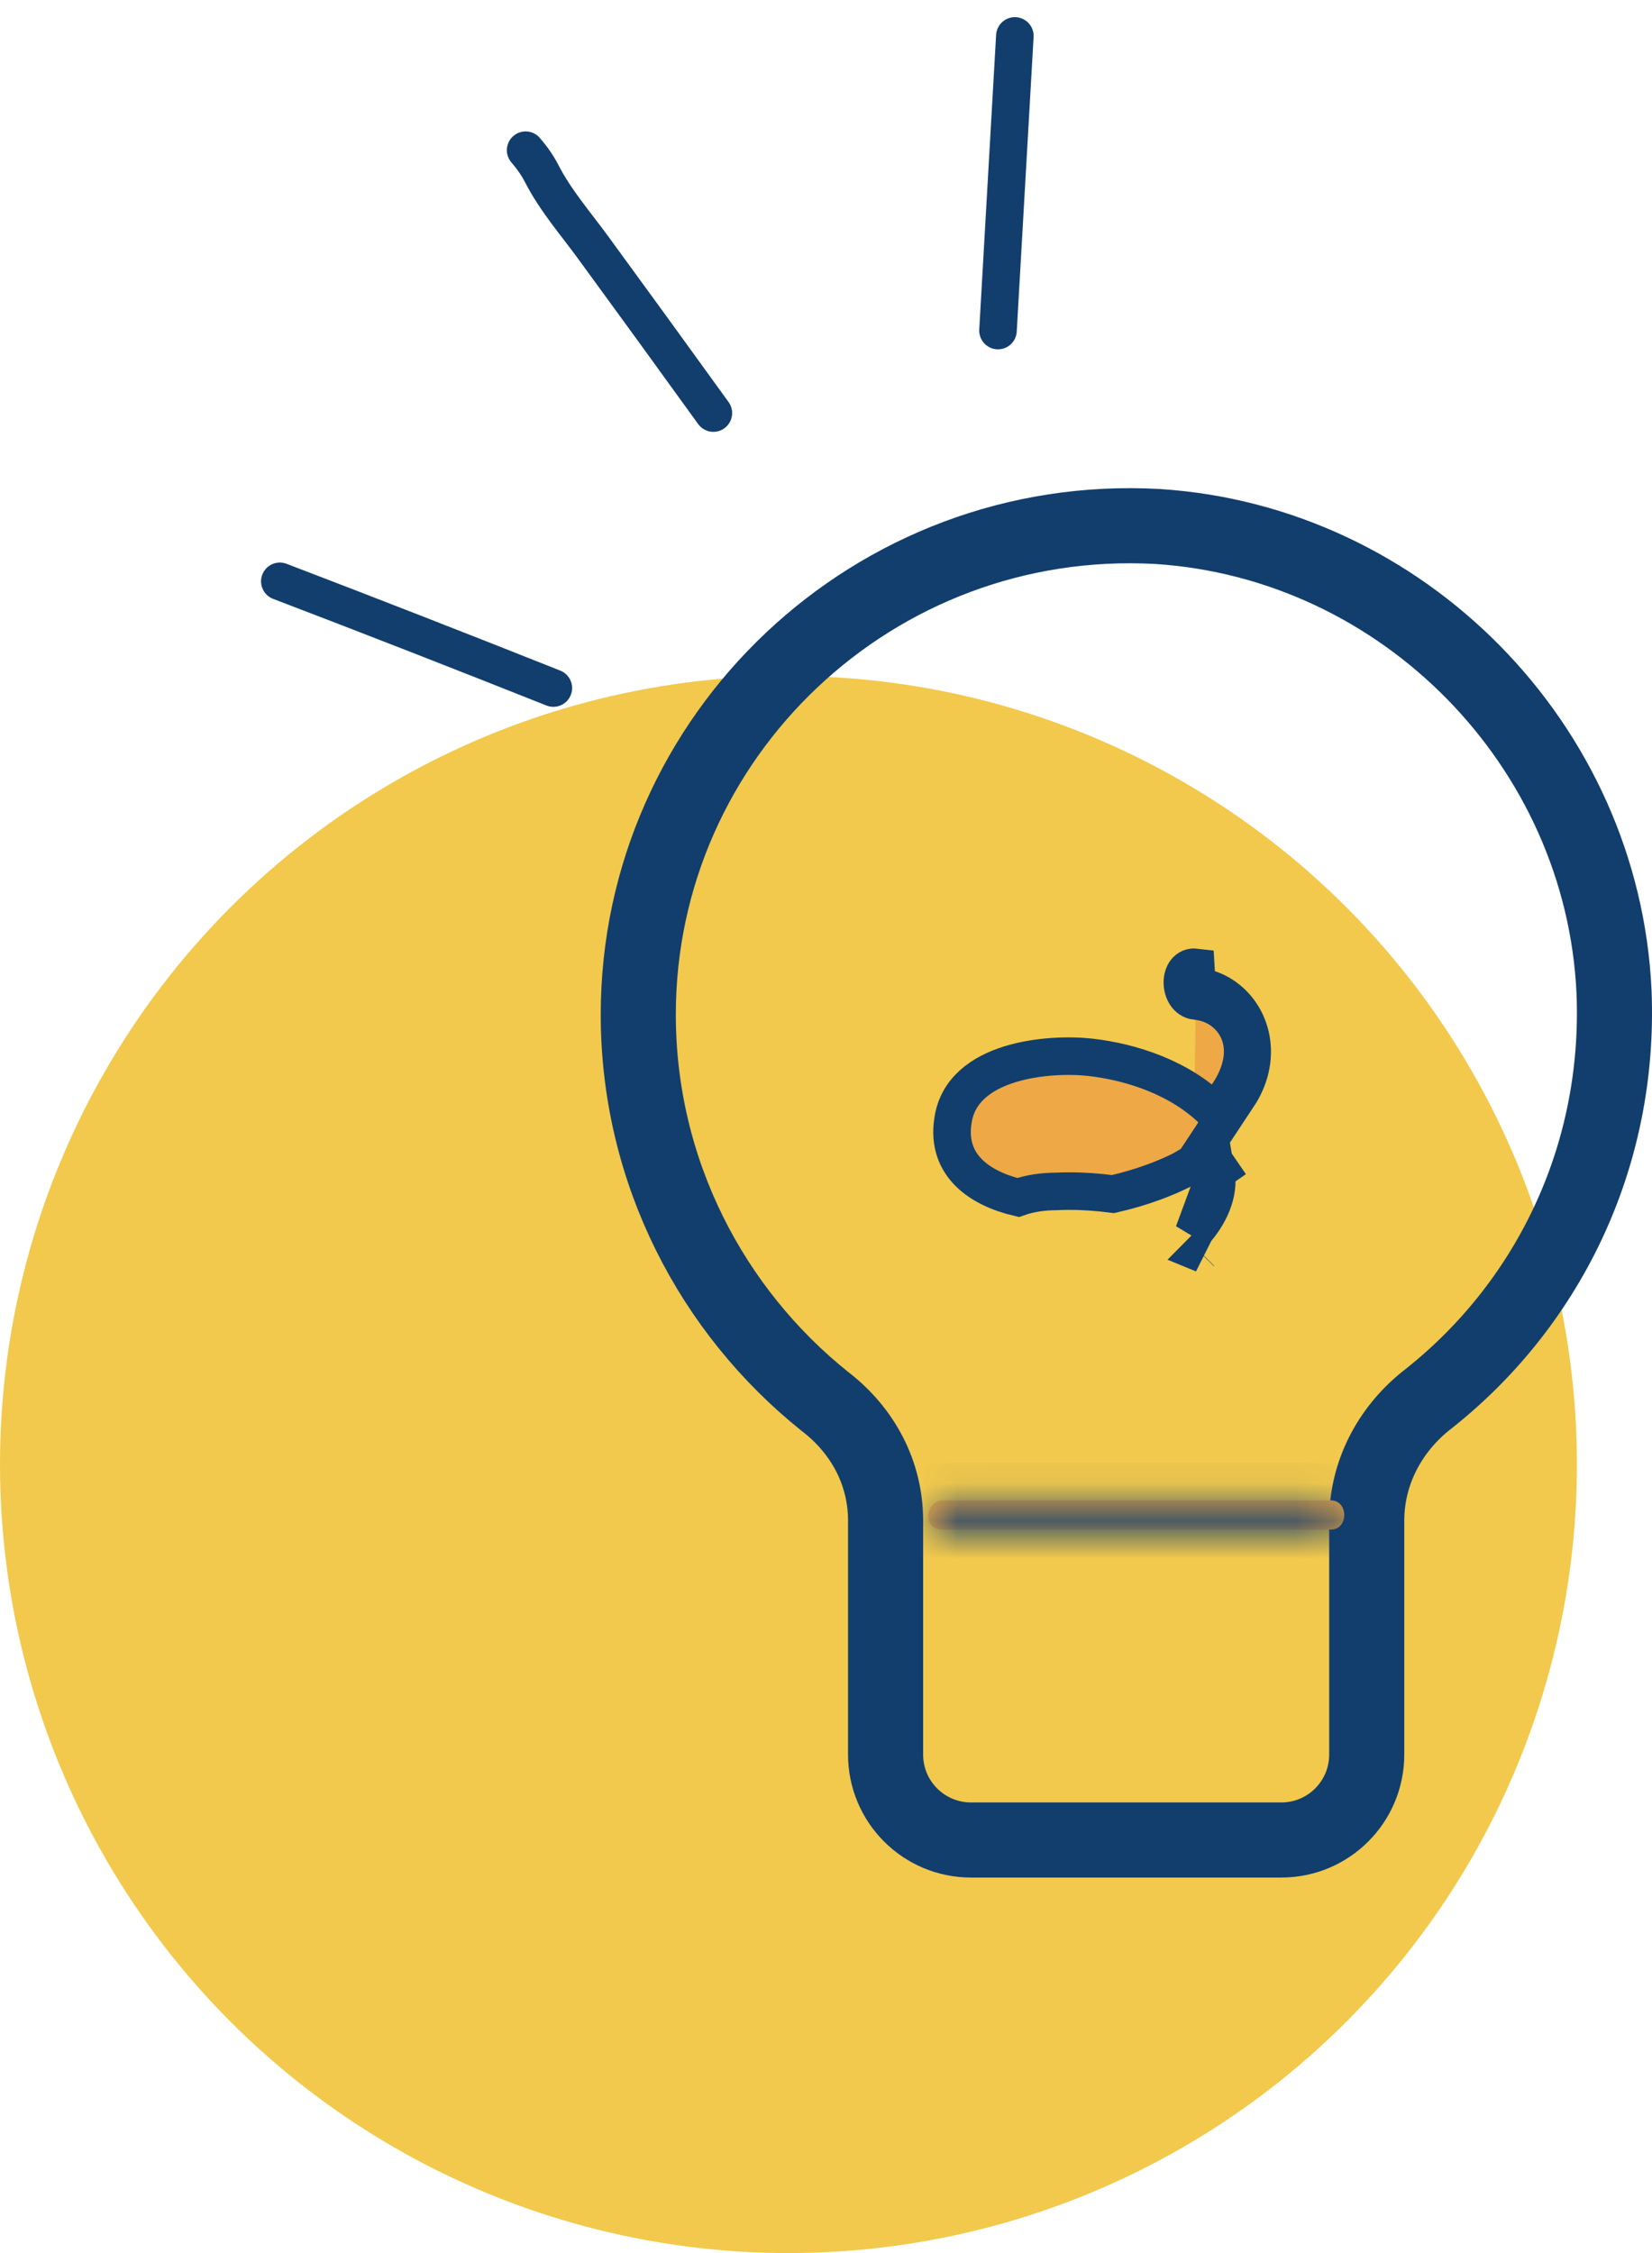 <svg width="44" height="60" viewBox="0 0 44 60" fill="none" xmlns="http://www.w3.org/2000/svg">
<circle cx="21" cy="39" r="21" fill="#F2C94C"/>
<path d="M42.989 26.419C43.168 30.852 41.192 34.805 37.959 37.32C37.001 38.099 36.402 39.237 36.402 40.495V46.724C36.402 47.982 35.384 49 34.126 49H25.863C24.605 49 23.587 47.982 23.587 46.724V40.495C23.587 39.237 22.988 38.099 21.97 37.32C18.976 34.924 17 31.211 17 27.018C17 19.591 23.288 13.601 30.833 14.021C37.36 14.44 42.689 19.831 42.989 26.419Z" stroke="#123E6D" stroke-width="2" stroke-miterlimit="10"/>
<path d="M31.785 30.996C31.108 31.379 30.359 31.636 29.645 31.799C29.246 31.747 28.851 31.719 28.469 31.72C28.468 31.72 28.468 31.72 28.467 31.72C28.352 31.72 28.238 31.723 28.125 31.729C27.798 31.73 27.45 31.772 27.116 31.89C26.137 31.659 25.186 31.059 25.383 29.833C25.623 28.216 27.958 28.036 29.036 28.156C30.114 28.276 31.43 28.695 32.328 29.592C32.329 29.593 32.329 29.593 32.33 29.594L32.683 29.24C32.674 29.231 32.664 29.221 32.655 29.212C32.827 28.974 32.973 28.696 33.048 28.396C33.288 27.438 32.629 26.719 31.851 26.659M31.785 30.996L33.038 29.098C33.164 28.885 33.25 28.67 33.299 28.459C33.553 27.374 32.862 26.392 31.899 26.268L31.851 26.659M31.785 30.996C31.783 30.992 31.78 30.988 31.778 30.984L32.21 30.732L32.492 31.144C32.458 31.168 32.423 31.191 32.388 31.214M31.785 30.996L32.388 31.214M31.851 26.659L31.881 26.265L31.851 25.76C31.372 25.701 31.372 26.599 31.851 26.659ZM32.388 31.214C32.485 31.786 32.211 32.361 31.791 32.828L32.388 31.214ZM31.985 33.36L32.045 33.396L31.977 33.368L31.985 33.36Z" fill="#EEA845" stroke="#123E6D"/>
<path d="M26.581 8.803C26.731 6.187 26.881 3.572 27.03 0.957" stroke="#123E6D" stroke-linecap="round" stroke-linejoin="round"/>
<path d="M19 11C16.948 8.166 17.636 9.111 15.782 6.57C15.36 5.99 14.796 5.34 14.434 4.634C14.307 4.387 14.165 4.193 14 4" stroke="#123E6D" stroke-linecap="round" stroke-linejoin="round"/>
<path d="M14.738 18.323C12.308 17.357 9.88 16.408 7.453 15.481" stroke="#123E6D" stroke-linecap="round" stroke-linejoin="round"/>
<mask id="path-7-inside-1" fill="white">
<path d="M25.084 40.734C28.557 40.734 32.03 40.734 35.444 40.734C35.923 40.734 35.923 39.956 35.444 39.956C31.97 39.956 28.497 39.956 25.084 39.956C24.605 40.016 24.605 40.734 25.084 40.734Z"/>
</mask>
<path d="M25.084 40.734C28.557 40.734 32.03 40.734 35.444 40.734C35.923 40.734 35.923 39.956 35.444 39.956C31.97 39.956 28.497 39.956 25.084 39.956C24.605 40.016 24.605 40.734 25.084 40.734Z" fill="#EEA845"/>
<path d="M25.084 39.956V38.956H25.022L24.96 38.963L25.084 39.956ZM25.084 41.734C25.091 41.734 25.098 41.734 25.104 41.734C25.111 41.734 25.118 41.734 25.125 41.734C25.131 41.734 25.138 41.734 25.145 41.734C25.152 41.734 25.159 41.734 25.165 41.734C25.172 41.734 25.179 41.734 25.186 41.734C25.193 41.734 25.199 41.734 25.206 41.734C25.213 41.734 25.22 41.734 25.227 41.734C25.233 41.734 25.24 41.734 25.247 41.734C25.254 41.734 25.26 41.734 25.267 41.734C25.274 41.734 25.281 41.734 25.288 41.734C25.294 41.734 25.301 41.734 25.308 41.734C25.315 41.734 25.321 41.734 25.328 41.734C25.335 41.734 25.342 41.734 25.349 41.734C25.355 41.734 25.362 41.734 25.369 41.734C25.376 41.734 25.383 41.734 25.389 41.734C25.396 41.734 25.403 41.734 25.41 41.734C25.416 41.734 25.423 41.734 25.43 41.734C25.437 41.734 25.444 41.734 25.45 41.734C25.457 41.734 25.464 41.734 25.471 41.734C25.477 41.734 25.484 41.734 25.491 41.734C25.498 41.734 25.505 41.734 25.511 41.734C25.518 41.734 25.525 41.734 25.532 41.734C25.538 41.734 25.545 41.734 25.552 41.734C25.559 41.734 25.566 41.734 25.572 41.734C25.579 41.734 25.586 41.734 25.593 41.734C25.6 41.734 25.606 41.734 25.613 41.734C25.62 41.734 25.627 41.734 25.634 41.734C25.64 41.734 25.647 41.734 25.654 41.734C25.661 41.734 25.667 41.734 25.674 41.734C25.681 41.734 25.688 41.734 25.695 41.734C25.701 41.734 25.708 41.734 25.715 41.734C25.722 41.734 25.728 41.734 25.735 41.734C25.742 41.734 25.749 41.734 25.756 41.734C25.762 41.734 25.769 41.734 25.776 41.734C25.783 41.734 25.79 41.734 25.796 41.734C25.803 41.734 25.81 41.734 25.817 41.734C25.823 41.734 25.83 41.734 25.837 41.734C25.844 41.734 25.851 41.734 25.857 41.734C25.864 41.734 25.871 41.734 25.878 41.734C25.884 41.734 25.891 41.734 25.898 41.734C25.905 41.734 25.912 41.734 25.918 41.734C25.925 41.734 25.932 41.734 25.939 41.734C25.945 41.734 25.952 41.734 25.959 41.734C25.966 41.734 25.973 41.734 25.979 41.734C25.986 41.734 25.993 41.734 26 41.734C26.006 41.734 26.013 41.734 26.02 41.734C26.027 41.734 26.034 41.734 26.04 41.734C26.047 41.734 26.054 41.734 26.061 41.734C26.068 41.734 26.074 41.734 26.081 41.734C26.088 41.734 26.095 41.734 26.102 41.734C26.108 41.734 26.115 41.734 26.122 41.734C26.129 41.734 26.135 41.734 26.142 41.734C26.149 41.734 26.156 41.734 26.163 41.734C26.169 41.734 26.176 41.734 26.183 41.734C26.19 41.734 26.196 41.734 26.203 41.734C26.21 41.734 26.217 41.734 26.224 41.734C26.23 41.734 26.237 41.734 26.244 41.734C26.251 41.734 26.258 41.734 26.264 41.734C26.271 41.734 26.278 41.734 26.285 41.734C26.291 41.734 26.298 41.734 26.305 41.734C26.312 41.734 26.319 41.734 26.325 41.734C26.332 41.734 26.339 41.734 26.346 41.734C26.352 41.734 26.359 41.734 26.366 41.734C26.373 41.734 26.38 41.734 26.386 41.734C26.393 41.734 26.4 41.734 26.407 41.734C26.413 41.734 26.42 41.734 26.427 41.734C26.434 41.734 26.441 41.734 26.447 41.734C26.454 41.734 26.461 41.734 26.468 41.734C26.474 41.734 26.481 41.734 26.488 41.734C26.495 41.734 26.502 41.734 26.508 41.734C26.515 41.734 26.522 41.734 26.529 41.734C26.535 41.734 26.542 41.734 26.549 41.734C26.556 41.734 26.563 41.734 26.569 41.734C26.576 41.734 26.583 41.734 26.59 41.734C26.597 41.734 26.603 41.734 26.61 41.734C26.617 41.734 26.624 41.734 26.631 41.734C26.637 41.734 26.644 41.734 26.651 41.734C26.658 41.734 26.664 41.734 26.671 41.734C26.678 41.734 26.685 41.734 26.692 41.734C26.698 41.734 26.705 41.734 26.712 41.734C26.719 41.734 26.725 41.734 26.732 41.734C26.739 41.734 26.746 41.734 26.753 41.734C26.759 41.734 26.766 41.734 26.773 41.734C26.78 41.734 26.786 41.734 26.793 41.734C26.8 41.734 26.807 41.734 26.814 41.734C26.82 41.734 26.827 41.734 26.834 41.734C26.841 41.734 26.847 41.734 26.854 41.734C26.861 41.734 26.868 41.734 26.875 41.734C26.881 41.734 26.888 41.734 26.895 41.734C26.902 41.734 26.909 41.734 26.915 41.734C26.922 41.734 26.929 41.734 26.936 41.734C26.942 41.734 26.949 41.734 26.956 41.734C26.963 41.734 26.97 41.734 26.976 41.734C26.983 41.734 26.99 41.734 26.997 41.734C27.003 41.734 27.01 41.734 27.017 41.734C27.024 41.734 27.03 41.734 27.037 41.734C27.044 41.734 27.051 41.734 27.058 41.734C27.064 41.734 27.071 41.734 27.078 41.734C27.085 41.734 27.091 41.734 27.098 41.734C27.105 41.734 27.112 41.734 27.119 41.734C27.125 41.734 27.132 41.734 27.139 41.734C27.146 41.734 27.152 41.734 27.159 41.734C27.166 41.734 27.173 41.734 27.18 41.734C27.186 41.734 27.193 41.734 27.2 41.734C27.207 41.734 27.213 41.734 27.22 41.734C27.227 41.734 27.234 41.734 27.241 41.734C27.247 41.734 27.254 41.734 27.261 41.734C27.268 41.734 27.274 41.734 27.281 41.734C27.288 41.734 27.295 41.734 27.302 41.734C27.308 41.734 27.315 41.734 27.322 41.734C27.329 41.734 27.335 41.734 27.342 41.734C27.349 41.734 27.356 41.734 27.363 41.734C27.369 41.734 27.376 41.734 27.383 41.734C27.39 41.734 27.396 41.734 27.403 41.734C27.41 41.734 27.417 41.734 27.424 41.734C27.43 41.734 27.437 41.734 27.444 41.734C27.451 41.734 27.457 41.734 27.464 41.734C27.471 41.734 27.478 41.734 27.485 41.734C27.491 41.734 27.498 41.734 27.505 41.734C27.512 41.734 27.518 41.734 27.525 41.734C27.532 41.734 27.539 41.734 27.546 41.734C27.552 41.734 27.559 41.734 27.566 41.734C27.573 41.734 27.579 41.734 27.586 41.734C27.593 41.734 27.6 41.734 27.607 41.734C27.613 41.734 27.62 41.734 27.627 41.734C27.634 41.734 27.64 41.734 27.647 41.734C27.654 41.734 27.661 41.734 27.668 41.734C27.674 41.734 27.681 41.734 27.688 41.734C27.695 41.734 27.701 41.734 27.708 41.734C27.715 41.734 27.722 41.734 27.729 41.734C27.735 41.734 27.742 41.734 27.749 41.734C27.756 41.734 27.762 41.734 27.769 41.734C27.776 41.734 27.783 41.734 27.79 41.734C27.796 41.734 27.803 41.734 27.81 41.734C27.817 41.734 27.823 41.734 27.83 41.734C27.837 41.734 27.844 41.734 27.851 41.734C27.857 41.734 27.864 41.734 27.871 41.734C27.878 41.734 27.884 41.734 27.891 41.734C27.898 41.734 27.905 41.734 27.912 41.734C27.918 41.734 27.925 41.734 27.932 41.734C27.939 41.734 27.945 41.734 27.952 41.734C27.959 41.734 27.966 41.734 27.973 41.734C27.979 41.734 27.986 41.734 27.993 41.734C28 41.734 28.006 41.734 28.013 41.734C28.02 41.734 28.027 41.734 28.034 41.734C28.04 41.734 28.047 41.734 28.054 41.734C28.061 41.734 28.067 41.734 28.074 41.734C28.081 41.734 28.088 41.734 28.094 41.734C28.101 41.734 28.108 41.734 28.115 41.734C28.122 41.734 28.128 41.734 28.135 41.734C28.142 41.734 28.149 41.734 28.155 41.734C28.162 41.734 28.169 41.734 28.176 41.734C28.183 41.734 28.189 41.734 28.196 41.734C28.203 41.734 28.21 41.734 28.216 41.734C28.223 41.734 28.23 41.734 28.237 41.734C28.244 41.734 28.25 41.734 28.257 41.734C28.264 41.734 28.27 41.734 28.277 41.734C28.284 41.734 28.291 41.734 28.298 41.734C28.304 41.734 28.311 41.734 28.318 41.734C28.325 41.734 28.331 41.734 28.338 41.734C28.345 41.734 28.352 41.734 28.359 41.734C28.365 41.734 28.372 41.734 28.379 41.734C28.386 41.734 28.392 41.734 28.399 41.734C28.406 41.734 28.413 41.734 28.419 41.734C28.426 41.734 28.433 41.734 28.44 41.734C28.447 41.734 28.453 41.734 28.46 41.734C28.467 41.734 28.474 41.734 28.48 41.734C28.487 41.734 28.494 41.734 28.501 41.734C28.508 41.734 28.514 41.734 28.521 41.734C28.528 41.734 28.535 41.734 28.541 41.734C28.548 41.734 28.555 41.734 28.562 41.734C28.569 41.734 28.575 41.734 28.582 41.734C28.589 41.734 28.596 41.734 28.602 41.734C28.609 41.734 28.616 41.734 28.623 41.734C28.629 41.734 28.636 41.734 28.643 41.734C28.65 41.734 28.657 41.734 28.663 41.734C28.67 41.734 28.677 41.734 28.684 41.734C28.69 41.734 28.697 41.734 28.704 41.734C28.711 41.734 28.717 41.734 28.724 41.734C28.731 41.734 28.738 41.734 28.744 41.734C28.751 41.734 28.758 41.734 28.765 41.734C28.772 41.734 28.778 41.734 28.785 41.734C28.792 41.734 28.799 41.734 28.805 41.734C28.812 41.734 28.819 41.734 28.826 41.734C28.832 41.734 28.839 41.734 28.846 41.734C28.853 41.734 28.86 41.734 28.866 41.734C28.873 41.734 28.88 41.734 28.887 41.734C28.893 41.734 28.9 41.734 28.907 41.734C28.914 41.734 28.921 41.734 28.927 41.734C28.934 41.734 28.941 41.734 28.948 41.734C28.954 41.734 28.961 41.734 28.968 41.734C28.975 41.734 28.981 41.734 28.988 41.734C28.995 41.734 29.002 41.734 29.009 41.734C29.015 41.734 29.022 41.734 29.029 41.734C29.035 41.734 29.042 41.734 29.049 41.734C29.056 41.734 29.063 41.734 29.069 41.734C29.076 41.734 29.083 41.734 29.09 41.734C29.096 41.734 29.103 41.734 29.11 41.734C29.117 41.734 29.123 41.734 29.13 41.734C29.137 41.734 29.144 41.734 29.151 41.734C29.157 41.734 29.164 41.734 29.171 41.734C29.178 41.734 29.184 41.734 29.191 41.734C29.198 41.734 29.205 41.734 29.211 41.734C29.218 41.734 29.225 41.734 29.232 41.734C29.238 41.734 29.245 41.734 29.252 41.734C29.259 41.734 29.266 41.734 29.272 41.734C29.279 41.734 29.286 41.734 29.293 41.734C29.299 41.734 29.306 41.734 29.313 41.734C29.32 41.734 29.326 41.734 29.333 41.734C29.34 41.734 29.347 41.734 29.354 41.734C29.36 41.734 29.367 41.734 29.374 41.734C29.381 41.734 29.387 41.734 29.394 41.734C29.401 41.734 29.408 41.734 29.414 41.734C29.421 41.734 29.428 41.734 29.435 41.734C29.441 41.734 29.448 41.734 29.455 41.734C29.462 41.734 29.468 41.734 29.475 41.734C29.482 41.734 29.489 41.734 29.495 41.734C29.502 41.734 29.509 41.734 29.516 41.734C29.523 41.734 29.529 41.734 29.536 41.734C29.543 41.734 29.55 41.734 29.556 41.734C29.563 41.734 29.57 41.734 29.577 41.734C29.583 41.734 29.59 41.734 29.597 41.734C29.604 41.734 29.61 41.734 29.617 41.734C29.624 41.734 29.631 41.734 29.637 41.734C29.644 41.734 29.651 41.734 29.658 41.734C29.665 41.734 29.671 41.734 29.678 41.734C29.685 41.734 29.692 41.734 29.698 41.734C29.705 41.734 29.712 41.734 29.719 41.734C29.725 41.734 29.732 41.734 29.739 41.734C29.746 41.734 29.752 41.734 29.759 41.734C29.766 41.734 29.773 41.734 29.779 41.734C29.786 41.734 29.793 41.734 29.8 41.734C29.806 41.734 29.813 41.734 29.82 41.734C29.827 41.734 29.834 41.734 29.84 41.734C29.847 41.734 29.854 41.734 29.861 41.734C29.867 41.734 29.874 41.734 29.881 41.734C29.888 41.734 29.894 41.734 29.901 41.734C29.908 41.734 29.915 41.734 29.921 41.734C29.928 41.734 29.935 41.734 29.942 41.734C29.948 41.734 29.955 41.734 29.962 41.734C29.969 41.734 29.976 41.734 29.982 41.734C29.989 41.734 29.996 41.734 30.003 41.734C30.009 41.734 30.016 41.734 30.023 41.734C30.029 41.734 30.036 41.734 30.043 41.734C30.05 41.734 30.057 41.734 30.063 41.734C30.07 41.734 30.077 41.734 30.084 41.734C30.09 41.734 30.097 41.734 30.104 41.734C30.111 41.734 30.117 41.734 30.124 41.734C30.131 41.734 30.138 41.734 30.144 41.734C30.151 41.734 30.158 41.734 30.165 41.734C30.171 41.734 30.178 41.734 30.185 41.734C30.192 41.734 30.198 41.734 30.205 41.734C30.212 41.734 30.219 41.734 30.226 41.734C30.232 41.734 30.239 41.734 30.246 41.734C30.253 41.734 30.259 41.734 30.266 41.734C30.273 41.734 30.279 41.734 30.286 41.734C30.293 41.734 30.3 41.734 30.306 41.734C30.313 41.734 30.32 41.734 30.327 41.734C30.334 41.734 30.34 41.734 30.347 41.734C30.354 41.734 30.36 41.734 30.367 41.734C30.374 41.734 30.381 41.734 30.388 41.734C30.394 41.734 30.401 41.734 30.408 41.734C30.415 41.734 30.421 41.734 30.428 41.734C30.435 41.734 30.442 41.734 30.448 41.734C30.455 41.734 30.462 41.734 30.469 41.734C30.475 41.734 30.482 41.734 30.489 41.734C30.496 41.734 30.502 41.734 30.509 41.734C30.516 41.734 30.523 41.734 30.529 41.734C30.536 41.734 30.543 41.734 30.55 41.734C30.556 41.734 30.563 41.734 30.57 41.734C30.577 41.734 30.583 41.734 30.59 41.734C30.597 41.734 30.604 41.734 30.61 41.734C30.617 41.734 30.624 41.734 30.631 41.734C30.637 41.734 30.644 41.734 30.651 41.734C30.658 41.734 30.664 41.734 30.671 41.734C30.678 41.734 30.685 41.734 30.691 41.734C30.698 41.734 30.705 41.734 30.712 41.734C30.718 41.734 30.725 41.734 30.732 41.734C30.739 41.734 30.745 41.734 30.752 41.734C30.759 41.734 30.766 41.734 30.772 41.734C30.779 41.734 30.786 41.734 30.793 41.734C30.799 41.734 30.806 41.734 30.813 41.734C30.82 41.734 30.826 41.734 30.833 41.734C30.84 41.734 30.847 41.734 30.853 41.734C30.86 41.734 30.867 41.734 30.874 41.734C30.88 41.734 30.887 41.734 30.894 41.734C30.901 41.734 30.907 41.734 30.914 41.734C30.921 41.734 30.927 41.734 30.934 41.734C30.941 41.734 30.948 41.734 30.954 41.734C30.961 41.734 30.968 41.734 30.975 41.734C30.982 41.734 30.988 41.734 30.995 41.734C31.002 41.734 31.009 41.734 31.015 41.734C31.022 41.734 31.029 41.734 31.035 41.734C31.042 41.734 31.049 41.734 31.056 41.734C31.062 41.734 31.069 41.734 31.076 41.734C31.083 41.734 31.089 41.734 31.096 41.734C31.103 41.734 31.11 41.734 31.116 41.734C31.123 41.734 31.13 41.734 31.137 41.734C31.143 41.734 31.15 41.734 31.157 41.734C31.164 41.734 31.17 41.734 31.177 41.734C31.184 41.734 31.191 41.734 31.197 41.734C31.204 41.734 31.211 41.734 31.218 41.734C31.224 41.734 31.231 41.734 31.238 41.734C31.244 41.734 31.251 41.734 31.258 41.734C31.265 41.734 31.271 41.734 31.278 41.734C31.285 41.734 31.292 41.734 31.299 41.734C31.305 41.734 31.312 41.734 31.319 41.734C31.325 41.734 31.332 41.734 31.339 41.734C31.346 41.734 31.352 41.734 31.359 41.734C31.366 41.734 31.373 41.734 31.379 41.734C31.386 41.734 31.393 41.734 31.4 41.734C31.406 41.734 31.413 41.734 31.42 41.734C31.427 41.734 31.433 41.734 31.44 41.734C31.447 41.734 31.453 41.734 31.46 41.734C31.467 41.734 31.474 41.734 31.48 41.734C31.487 41.734 31.494 41.734 31.501 41.734C31.507 41.734 31.514 41.734 31.521 41.734C31.528 41.734 31.534 41.734 31.541 41.734C31.548 41.734 31.555 41.734 31.561 41.734C31.568 41.734 31.575 41.734 31.581 41.734C31.588 41.734 31.595 41.734 31.602 41.734C31.608 41.734 31.615 41.734 31.622 41.734C31.629 41.734 31.635 41.734 31.642 41.734C31.649 41.734 31.656 41.734 31.662 41.734C31.669 41.734 31.676 41.734 31.683 41.734C31.689 41.734 31.696 41.734 31.703 41.734C31.71 41.734 31.716 41.734 31.723 41.734C31.73 41.734 31.736 41.734 31.743 41.734C31.75 41.734 31.757 41.734 31.763 41.734C31.77 41.734 31.777 41.734 31.784 41.734C31.79 41.734 31.797 41.734 31.804 41.734C31.811 41.734 31.817 41.734 31.824 41.734C31.831 41.734 31.837 41.734 31.844 41.734C31.851 41.734 31.858 41.734 31.864 41.734C31.871 41.734 31.878 41.734 31.885 41.734C31.891 41.734 31.898 41.734 31.905 41.734C31.912 41.734 31.918 41.734 31.925 41.734C31.932 41.734 31.939 41.734 31.945 41.734C31.952 41.734 31.959 41.734 31.965 41.734C31.972 41.734 31.979 41.734 31.986 41.734C31.992 41.734 31.999 41.734 32.006 41.734C32.013 41.734 32.019 41.734 32.026 41.734C32.033 41.734 32.039 41.734 32.046 41.734C32.053 41.734 32.06 41.734 32.066 41.734C32.073 41.734 32.08 41.734 32.087 41.734C32.093 41.734 32.1 41.734 32.107 41.734C32.114 41.734 32.12 41.734 32.127 41.734C32.134 41.734 32.14 41.734 32.147 41.734C32.154 41.734 32.161 41.734 32.167 41.734C32.174 41.734 32.181 41.734 32.188 41.734C32.194 41.734 32.201 41.734 32.208 41.734C32.215 41.734 32.221 41.734 32.228 41.734C32.235 41.734 32.241 41.734 32.248 41.734C32.255 41.734 32.262 41.734 32.268 41.734C32.275 41.734 32.282 41.734 32.288 41.734C32.295 41.734 32.302 41.734 32.309 41.734C32.315 41.734 32.322 41.734 32.329 41.734C32.336 41.734 32.342 41.734 32.349 41.734C32.356 41.734 32.362 41.734 32.369 41.734C32.376 41.734 32.383 41.734 32.389 41.734C32.396 41.734 32.403 41.734 32.41 41.734C32.416 41.734 32.423 41.734 32.43 41.734C32.436 41.734 32.443 41.734 32.45 41.734C32.457 41.734 32.463 41.734 32.47 41.734C32.477 41.734 32.483 41.734 32.49 41.734C32.497 41.734 32.504 41.734 32.51 41.734C32.517 41.734 32.524 41.734 32.531 41.734C32.537 41.734 32.544 41.734 32.551 41.734C32.557 41.734 32.564 41.734 32.571 41.734C32.578 41.734 32.584 41.734 32.591 41.734C32.598 41.734 32.605 41.734 32.611 41.734C32.618 41.734 32.625 41.734 32.631 41.734C32.638 41.734 32.645 41.734 32.652 41.734C32.658 41.734 32.665 41.734 32.672 41.734C32.678 41.734 32.685 41.734 32.692 41.734C32.699 41.734 32.705 41.734 32.712 41.734C32.719 41.734 32.725 41.734 32.732 41.734C32.739 41.734 32.746 41.734 32.752 41.734C32.759 41.734 32.766 41.734 32.773 41.734C32.779 41.734 32.786 41.734 32.793 41.734C32.799 41.734 32.806 41.734 32.813 41.734C32.82 41.734 32.826 41.734 32.833 41.734C32.84 41.734 32.846 41.734 32.853 41.734C32.86 41.734 32.867 41.734 32.873 41.734C32.88 41.734 32.887 41.734 32.894 41.734C32.9 41.734 32.907 41.734 32.914 41.734C32.92 41.734 32.927 41.734 32.934 41.734C32.941 41.734 32.947 41.734 32.954 41.734C32.961 41.734 32.967 41.734 32.974 41.734C32.981 41.734 32.987 41.734 32.994 41.734C33.001 41.734 33.008 41.734 33.014 41.734C33.021 41.734 33.028 41.734 33.035 41.734C33.041 41.734 33.048 41.734 33.055 41.734C33.061 41.734 33.068 41.734 33.075 41.734C33.081 41.734 33.088 41.734 33.095 41.734C33.102 41.734 33.108 41.734 33.115 41.734C33.122 41.734 33.129 41.734 33.135 41.734C33.142 41.734 33.149 41.734 33.155 41.734C33.162 41.734 33.169 41.734 33.175 41.734C33.182 41.734 33.189 41.734 33.196 41.734C33.202 41.734 33.209 41.734 33.216 41.734C33.222 41.734 33.229 41.734 33.236 41.734C33.243 41.734 33.249 41.734 33.256 41.734C33.263 41.734 33.27 41.734 33.276 41.734C33.283 41.734 33.29 41.734 33.296 41.734C33.303 41.734 33.31 41.734 33.316 41.734C33.323 41.734 33.33 41.734 33.337 41.734C33.343 41.734 33.35 41.734 33.357 41.734C33.363 41.734 33.37 41.734 33.377 41.734C33.383 41.734 33.39 41.734 33.397 41.734C33.404 41.734 33.41 41.734 33.417 41.734C33.424 41.734 33.431 41.734 33.437 41.734C33.444 41.734 33.451 41.734 33.457 41.734C33.464 41.734 33.471 41.734 33.477 41.734C33.484 41.734 33.491 41.734 33.498 41.734C33.504 41.734 33.511 41.734 33.518 41.734C33.524 41.734 33.531 41.734 33.538 41.734C33.544 41.734 33.551 41.734 33.558 41.734C33.565 41.734 33.571 41.734 33.578 41.734C33.585 41.734 33.592 41.734 33.598 41.734C33.605 41.734 33.612 41.734 33.618 41.734C33.625 41.734 33.632 41.734 33.638 41.734C33.645 41.734 33.652 41.734 33.658 41.734C33.665 41.734 33.672 41.734 33.679 41.734C33.685 41.734 33.692 41.734 33.699 41.734C33.705 41.734 33.712 41.734 33.719 41.734C33.725 41.734 33.732 41.734 33.739 41.734C33.746 41.734 33.752 41.734 33.759 41.734C33.766 41.734 33.772 41.734 33.779 41.734C33.786 41.734 33.792 41.734 33.799 41.734C33.806 41.734 33.813 41.734 33.819 41.734C33.826 41.734 33.833 41.734 33.84 41.734C33.846 41.734 33.853 41.734 33.86 41.734C33.866 41.734 33.873 41.734 33.88 41.734C33.886 41.734 33.893 41.734 33.9 41.734C33.906 41.734 33.913 41.734 33.92 41.734C33.926 41.734 33.933 41.734 33.94 41.734C33.947 41.734 33.953 41.734 33.96 41.734C33.967 41.734 33.973 41.734 33.98 41.734C33.987 41.734 33.993 41.734 34 41.734C34.007 41.734 34.014 41.734 34.02 41.734C34.027 41.734 34.034 41.734 34.04 41.734C34.047 41.734 34.054 41.734 34.06 41.734C34.067 41.734 34.074 41.734 34.081 41.734C34.087 41.734 34.094 41.734 34.101 41.734C34.107 41.734 34.114 41.734 34.121 41.734C34.127 41.734 34.134 41.734 34.141 41.734C34.148 41.734 34.154 41.734 34.161 41.734C34.168 41.734 34.174 41.734 34.181 41.734C34.188 41.734 34.194 41.734 34.201 41.734C34.208 41.734 34.215 41.734 34.221 41.734C34.228 41.734 34.234 41.734 34.241 41.734C34.248 41.734 34.255 41.734 34.261 41.734C34.268 41.734 34.275 41.734 34.281 41.734C34.288 41.734 34.295 41.734 34.301 41.734C34.308 41.734 34.315 41.734 34.322 41.734C34.328 41.734 34.335 41.734 34.342 41.734C34.348 41.734 34.355 41.734 34.362 41.734C34.368 41.734 34.375 41.734 34.382 41.734C34.388 41.734 34.395 41.734 34.402 41.734C34.408 41.734 34.415 41.734 34.422 41.734C34.429 41.734 34.435 41.734 34.442 41.734C34.449 41.734 34.455 41.734 34.462 41.734C34.469 41.734 34.475 41.734 34.482 41.734C34.489 41.734 34.495 41.734 34.502 41.734C34.509 41.734 34.516 41.734 34.522 41.734C34.529 41.734 34.536 41.734 34.542 41.734C34.549 41.734 34.556 41.734 34.562 41.734C34.569 41.734 34.576 41.734 34.582 41.734C34.589 41.734 34.596 41.734 34.602 41.734C34.609 41.734 34.616 41.734 34.623 41.734C34.629 41.734 34.636 41.734 34.642 41.734C34.649 41.734 34.656 41.734 34.663 41.734C34.669 41.734 34.676 41.734 34.683 41.734C34.689 41.734 34.696 41.734 34.703 41.734C34.709 41.734 34.716 41.734 34.723 41.734C34.729 41.734 34.736 41.734 34.743 41.734C34.749 41.734 34.756 41.734 34.763 41.734C34.77 41.734 34.776 41.734 34.783 41.734C34.789 41.734 34.796 41.734 34.803 41.734C34.81 41.734 34.816 41.734 34.823 41.734C34.83 41.734 34.836 41.734 34.843 41.734C34.85 41.734 34.856 41.734 34.863 41.734C34.87 41.734 34.876 41.734 34.883 41.734C34.89 41.734 34.896 41.734 34.903 41.734C34.91 41.734 34.916 41.734 34.923 41.734C34.93 41.734 34.937 41.734 34.943 41.734C34.95 41.734 34.956 41.734 34.963 41.734C34.97 41.734 34.977 41.734 34.983 41.734C34.99 41.734 34.997 41.734 35.003 41.734C35.01 41.734 35.017 41.734 35.023 41.734C35.03 41.734 35.037 41.734 35.043 41.734C35.05 41.734 35.057 41.734 35.063 41.734C35.07 41.734 35.077 41.734 35.083 41.734C35.09 41.734 35.097 41.734 35.103 41.734C35.11 41.734 35.117 41.734 35.123 41.734C35.13 41.734 35.137 41.734 35.143 41.734C35.15 41.734 35.157 41.734 35.163 41.734C35.17 41.734 35.177 41.734 35.184 41.734C35.19 41.734 35.197 41.734 35.203 41.734C35.21 41.734 35.217 41.734 35.224 41.734C35.23 41.734 35.237 41.734 35.243 41.734C35.25 41.734 35.257 41.734 35.264 41.734C35.27 41.734 35.277 41.734 35.283 41.734C35.29 41.734 35.297 41.734 35.303 41.734C35.31 41.734 35.317 41.734 35.324 41.734C35.33 41.734 35.337 41.734 35.344 41.734C35.35 41.734 35.357 41.734 35.364 41.734C35.37 41.734 35.377 41.734 35.384 41.734C35.39 41.734 35.397 41.734 35.404 41.734C35.41 41.734 35.417 41.734 35.424 41.734C35.43 41.734 35.437 41.734 35.444 41.734V39.734C35.437 39.734 35.43 39.734 35.424 39.734C35.417 39.734 35.41 39.734 35.404 39.734C35.397 39.734 35.39 39.734 35.384 39.734C35.377 39.734 35.37 39.734 35.364 39.734C35.357 39.734 35.35 39.734 35.344 39.734C35.337 39.734 35.33 39.734 35.324 39.734C35.317 39.734 35.31 39.734 35.303 39.734C35.297 39.734 35.29 39.734 35.283 39.734C35.277 39.734 35.27 39.734 35.264 39.734C35.257 39.734 35.25 39.734 35.243 39.734C35.237 39.734 35.23 39.734 35.224 39.734C35.217 39.734 35.21 39.734 35.203 39.734C35.197 39.734 35.19 39.734 35.184 39.734C35.177 39.734 35.17 39.734 35.163 39.734C35.157 39.734 35.15 39.734 35.143 39.734C35.137 39.734 35.13 39.734 35.123 39.734C35.117 39.734 35.11 39.734 35.103 39.734C35.097 39.734 35.09 39.734 35.083 39.734C35.077 39.734 35.07 39.734 35.063 39.734C35.057 39.734 35.05 39.734 35.043 39.734C35.037 39.734 35.03 39.734 35.023 39.734C35.017 39.734 35.01 39.734 35.003 39.734C34.997 39.734 34.99 39.734 34.983 39.734C34.977 39.734 34.97 39.734 34.963 39.734C34.956 39.734 34.95 39.734 34.943 39.734C34.937 39.734 34.93 39.734 34.923 39.734C34.916 39.734 34.91 39.734 34.903 39.734C34.896 39.734 34.89 39.734 34.883 39.734C34.876 39.734 34.87 39.734 34.863 39.734C34.856 39.734 34.85 39.734 34.843 39.734C34.836 39.734 34.83 39.734 34.823 39.734C34.816 39.734 34.81 39.734 34.803 39.734C34.796 39.734 34.789 39.734 34.783 39.734C34.776 39.734 34.77 39.734 34.763 39.734C34.756 39.734 34.749 39.734 34.743 39.734C34.736 39.734 34.729 39.734 34.723 39.734C34.716 39.734 34.709 39.734 34.703 39.734C34.696 39.734 34.689 39.734 34.683 39.734C34.676 39.734 34.669 39.734 34.663 39.734C34.656 39.734 34.649 39.734 34.642 39.734C34.636 39.734 34.629 39.734 34.623 39.734C34.616 39.734 34.609 39.734 34.602 39.734C34.596 39.734 34.589 39.734 34.582 39.734C34.576 39.734 34.569 39.734 34.562 39.734C34.556 39.734 34.549 39.734 34.542 39.734C34.536 39.734 34.529 39.734 34.522 39.734C34.516 39.734 34.509 39.734 34.502 39.734C34.495 39.734 34.489 39.734 34.482 39.734C34.475 39.734 34.469 39.734 34.462 39.734C34.455 39.734 34.449 39.734 34.442 39.734C34.435 39.734 34.429 39.734 34.422 39.734C34.415 39.734 34.408 39.734 34.402 39.734C34.395 39.734 34.388 39.734 34.382 39.734C34.375 39.734 34.368 39.734 34.362 39.734C34.355 39.734 34.348 39.734 34.342 39.734C34.335 39.734 34.328 39.734 34.322 39.734C34.315 39.734 34.308 39.734 34.301 39.734C34.295 39.734 34.288 39.734 34.281 39.734C34.275 39.734 34.268 39.734 34.261 39.734C34.255 39.734 34.248 39.734 34.241 39.734C34.234 39.734 34.228 39.734 34.221 39.734C34.215 39.734 34.208 39.734 34.201 39.734C34.194 39.734 34.188 39.734 34.181 39.734C34.174 39.734 34.168 39.734 34.161 39.734C34.154 39.734 34.148 39.734 34.141 39.734C34.134 39.734 34.127 39.734 34.121 39.734C34.114 39.734 34.107 39.734 34.101 39.734C34.094 39.734 34.087 39.734 34.081 39.734C34.074 39.734 34.067 39.734 34.06 39.734C34.054 39.734 34.047 39.734 34.04 39.734C34.034 39.734 34.027 39.734 34.02 39.734C34.014 39.734 34.007 39.734 34 39.734C33.993 39.734 33.987 39.734 33.98 39.734C33.973 39.734 33.967 39.734 33.96 39.734C33.953 39.734 33.947 39.734 33.94 39.734C33.933 39.734 33.926 39.734 33.92 39.734C33.913 39.734 33.906 39.734 33.9 39.734C33.893 39.734 33.886 39.734 33.88 39.734C33.873 39.734 33.866 39.734 33.86 39.734C33.853 39.734 33.846 39.734 33.84 39.734C33.833 39.734 33.826 39.734 33.819 39.734C33.813 39.734 33.806 39.734 33.799 39.734C33.792 39.734 33.786 39.734 33.779 39.734C33.772 39.734 33.766 39.734 33.759 39.734C33.752 39.734 33.746 39.734 33.739 39.734C33.732 39.734 33.725 39.734 33.719 39.734C33.712 39.734 33.705 39.734 33.699 39.734C33.692 39.734 33.685 39.734 33.679 39.734C33.672 39.734 33.665 39.734 33.658 39.734C33.652 39.734 33.645 39.734 33.638 39.734C33.632 39.734 33.625 39.734 33.618 39.734C33.612 39.734 33.605 39.734 33.598 39.734C33.592 39.734 33.585 39.734 33.578 39.734C33.571 39.734 33.565 39.734 33.558 39.734C33.551 39.734 33.544 39.734 33.538 39.734C33.531 39.734 33.524 39.734 33.518 39.734C33.511 39.734 33.504 39.734 33.498 39.734C33.491 39.734 33.484 39.734 33.477 39.734C33.471 39.734 33.464 39.734 33.457 39.734C33.451 39.734 33.444 39.734 33.437 39.734C33.431 39.734 33.424 39.734 33.417 39.734C33.41 39.734 33.404 39.734 33.397 39.734C33.39 39.734 33.383 39.734 33.377 39.734C33.37 39.734 33.363 39.734 33.357 39.734C33.35 39.734 33.343 39.734 33.337 39.734C33.33 39.734 33.323 39.734 33.316 39.734C33.31 39.734 33.303 39.734 33.296 39.734C33.29 39.734 33.283 39.734 33.276 39.734C33.27 39.734 33.263 39.734 33.256 39.734C33.249 39.734 33.243 39.734 33.236 39.734C33.229 39.734 33.222 39.734 33.216 39.734C33.209 39.734 33.202 39.734 33.196 39.734C33.189 39.734 33.182 39.734 33.175 39.734C33.169 39.734 33.162 39.734 33.155 39.734C33.149 39.734 33.142 39.734 33.135 39.734C33.129 39.734 33.122 39.734 33.115 39.734C33.108 39.734 33.102 39.734 33.095 39.734C33.088 39.734 33.081 39.734 33.075 39.734C33.068 39.734 33.061 39.734 33.055 39.734C33.048 39.734 33.041 39.734 33.035 39.734C33.028 39.734 33.021 39.734 33.014 39.734C33.008 39.734 33.001 39.734 32.994 39.734C32.987 39.734 32.981 39.734 32.974 39.734C32.967 39.734 32.961 39.734 32.954 39.734C32.947 39.734 32.941 39.734 32.934 39.734C32.927 39.734 32.92 39.734 32.914 39.734C32.907 39.734 32.9 39.734 32.894 39.734C32.887 39.734 32.88 39.734 32.873 39.734C32.867 39.734 32.86 39.734 32.853 39.734C32.846 39.734 32.84 39.734 32.833 39.734C32.826 39.734 32.82 39.734 32.813 39.734C32.806 39.734 32.799 39.734 32.793 39.734C32.786 39.734 32.779 39.734 32.773 39.734C32.766 39.734 32.759 39.734 32.752 39.734C32.746 39.734 32.739 39.734 32.732 39.734C32.725 39.734 32.719 39.734 32.712 39.734C32.705 39.734 32.699 39.734 32.692 39.734C32.685 39.734 32.678 39.734 32.672 39.734C32.665 39.734 32.658 39.734 32.652 39.734C32.645 39.734 32.638 39.734 32.631 39.734C32.625 39.734 32.618 39.734 32.611 39.734C32.605 39.734 32.598 39.734 32.591 39.734C32.584 39.734 32.578 39.734 32.571 39.734C32.564 39.734 32.557 39.734 32.551 39.734C32.544 39.734 32.537 39.734 32.531 39.734C32.524 39.734 32.517 39.734 32.51 39.734C32.504 39.734 32.497 39.734 32.49 39.734C32.483 39.734 32.477 39.734 32.47 39.734C32.463 39.734 32.457 39.734 32.45 39.734C32.443 39.734 32.436 39.734 32.43 39.734C32.423 39.734 32.416 39.734 32.41 39.734C32.403 39.734 32.396 39.734 32.389 39.734C32.383 39.734 32.376 39.734 32.369 39.734C32.362 39.734 32.356 39.734 32.349 39.734C32.342 39.734 32.336 39.734 32.329 39.734C32.322 39.734 32.315 39.734 32.309 39.734C32.302 39.734 32.295 39.734 32.288 39.734C32.282 39.734 32.275 39.734 32.268 39.734C32.262 39.734 32.255 39.734 32.248 39.734C32.241 39.734 32.235 39.734 32.228 39.734C32.221 39.734 32.215 39.734 32.208 39.734C32.201 39.734 32.194 39.734 32.188 39.734C32.181 39.734 32.174 39.734 32.167 39.734C32.161 39.734 32.154 39.734 32.147 39.734C32.14 39.734 32.134 39.734 32.127 39.734C32.12 39.734 32.114 39.734 32.107 39.734C32.1 39.734 32.093 39.734 32.087 39.734C32.08 39.734 32.073 39.734 32.066 39.734C32.06 39.734 32.053 39.734 32.046 39.734C32.039 39.734 32.033 39.734 32.026 39.734C32.019 39.734 32.013 39.734 32.006 39.734C31.999 39.734 31.992 39.734 31.986 39.734C31.979 39.734 31.972 39.734 31.965 39.734C31.959 39.734 31.952 39.734 31.945 39.734C31.939 39.734 31.932 39.734 31.925 39.734C31.918 39.734 31.912 39.734 31.905 39.734C31.898 39.734 31.891 39.734 31.885 39.734C31.878 39.734 31.871 39.734 31.864 39.734C31.858 39.734 31.851 39.734 31.844 39.734C31.837 39.734 31.831 39.734 31.824 39.734C31.817 39.734 31.811 39.734 31.804 39.734C31.797 39.734 31.79 39.734 31.784 39.734C31.777 39.734 31.77 39.734 31.763 39.734C31.757 39.734 31.75 39.734 31.743 39.734C31.736 39.734 31.73 39.734 31.723 39.734C31.716 39.734 31.71 39.734 31.703 39.734C31.696 39.734 31.689 39.734 31.683 39.734C31.676 39.734 31.669 39.734 31.662 39.734C31.656 39.734 31.649 39.734 31.642 39.734C31.635 39.734 31.629 39.734 31.622 39.734C31.615 39.734 31.608 39.734 31.602 39.734C31.595 39.734 31.588 39.734 31.581 39.734C31.575 39.734 31.568 39.734 31.561 39.734C31.555 39.734 31.548 39.734 31.541 39.734C31.534 39.734 31.528 39.734 31.521 39.734C31.514 39.734 31.507 39.734 31.501 39.734C31.494 39.734 31.487 39.734 31.48 39.734C31.474 39.734 31.467 39.734 31.46 39.734C31.453 39.734 31.447 39.734 31.44 39.734C31.433 39.734 31.427 39.734 31.42 39.734C31.413 39.734 31.406 39.734 31.4 39.734C31.393 39.734 31.386 39.734 31.379 39.734C31.373 39.734 31.366 39.734 31.359 39.734C31.352 39.734 31.346 39.734 31.339 39.734C31.332 39.734 31.325 39.734 31.319 39.734C31.312 39.734 31.305 39.734 31.299 39.734C31.292 39.734 31.285 39.734 31.278 39.734C31.271 39.734 31.265 39.734 31.258 39.734C31.251 39.734 31.244 39.734 31.238 39.734C31.231 39.734 31.224 39.734 31.218 39.734C31.211 39.734 31.204 39.734 31.197 39.734C31.191 39.734 31.184 39.734 31.177 39.734C31.17 39.734 31.164 39.734 31.157 39.734C31.15 39.734 31.143 39.734 31.137 39.734C31.13 39.734 31.123 39.734 31.116 39.734C31.11 39.734 31.103 39.734 31.096 39.734C31.089 39.734 31.083 39.734 31.076 39.734C31.069 39.734 31.062 39.734 31.056 39.734C31.049 39.734 31.042 39.734 31.035 39.734C31.029 39.734 31.022 39.734 31.015 39.734C31.009 39.734 31.002 39.734 30.995 39.734C30.988 39.734 30.982 39.734 30.975 39.734C30.968 39.734 30.961 39.734 30.954 39.734C30.948 39.734 30.941 39.734 30.934 39.734C30.927 39.734 30.921 39.734 30.914 39.734C30.907 39.734 30.901 39.734 30.894 39.734C30.887 39.734 30.88 39.734 30.874 39.734C30.867 39.734 30.86 39.734 30.853 39.734C30.847 39.734 30.84 39.734 30.833 39.734C30.826 39.734 30.82 39.734 30.813 39.734C30.806 39.734 30.799 39.734 30.793 39.734C30.786 39.734 30.779 39.734 30.772 39.734C30.766 39.734 30.759 39.734 30.752 39.734C30.745 39.734 30.739 39.734 30.732 39.734C30.725 39.734 30.718 39.734 30.712 39.734C30.705 39.734 30.698 39.734 30.691 39.734C30.685 39.734 30.678 39.734 30.671 39.734C30.664 39.734 30.658 39.734 30.651 39.734C30.644 39.734 30.637 39.734 30.631 39.734C30.624 39.734 30.617 39.734 30.61 39.734C30.604 39.734 30.597 39.734 30.59 39.734C30.583 39.734 30.577 39.734 30.57 39.734C30.563 39.734 30.556 39.734 30.55 39.734C30.543 39.734 30.536 39.734 30.529 39.734C30.523 39.734 30.516 39.734 30.509 39.734C30.502 39.734 30.496 39.734 30.489 39.734C30.482 39.734 30.475 39.734 30.469 39.734C30.462 39.734 30.455 39.734 30.448 39.734C30.442 39.734 30.435 39.734 30.428 39.734C30.421 39.734 30.415 39.734 30.408 39.734C30.401 39.734 30.394 39.734 30.388 39.734C30.381 39.734 30.374 39.734 30.367 39.734C30.36 39.734 30.354 39.734 30.347 39.734C30.34 39.734 30.334 39.734 30.327 39.734C30.32 39.734 30.313 39.734 30.306 39.734C30.3 39.734 30.293 39.734 30.286 39.734C30.279 39.734 30.273 39.734 30.266 39.734C30.259 39.734 30.253 39.734 30.246 39.734C30.239 39.734 30.232 39.734 30.226 39.734C30.219 39.734 30.212 39.734 30.205 39.734C30.198 39.734 30.192 39.734 30.185 39.734C30.178 39.734 30.171 39.734 30.165 39.734C30.158 39.734 30.151 39.734 30.144 39.734C30.138 39.734 30.131 39.734 30.124 39.734C30.117 39.734 30.111 39.734 30.104 39.734C30.097 39.734 30.09 39.734 30.084 39.734C30.077 39.734 30.07 39.734 30.063 39.734C30.057 39.734 30.05 39.734 30.043 39.734C30.036 39.734 30.029 39.734 30.023 39.734C30.016 39.734 30.009 39.734 30.003 39.734C29.996 39.734 29.989 39.734 29.982 39.734C29.976 39.734 29.969 39.734 29.962 39.734C29.955 39.734 29.948 39.734 29.942 39.734C29.935 39.734 29.928 39.734 29.921 39.734C29.915 39.734 29.908 39.734 29.901 39.734C29.894 39.734 29.888 39.734 29.881 39.734C29.874 39.734 29.867 39.734 29.861 39.734C29.854 39.734 29.847 39.734 29.84 39.734C29.834 39.734 29.827 39.734 29.82 39.734C29.813 39.734 29.806 39.734 29.8 39.734C29.793 39.734 29.786 39.734 29.779 39.734C29.773 39.734 29.766 39.734 29.759 39.734C29.752 39.734 29.746 39.734 29.739 39.734C29.732 39.734 29.725 39.734 29.719 39.734C29.712 39.734 29.705 39.734 29.698 39.734C29.692 39.734 29.685 39.734 29.678 39.734C29.671 39.734 29.665 39.734 29.658 39.734C29.651 39.734 29.644 39.734 29.637 39.734C29.631 39.734 29.624 39.734 29.617 39.734C29.61 39.734 29.604 39.734 29.597 39.734C29.59 39.734 29.583 39.734 29.577 39.734C29.57 39.734 29.563 39.734 29.556 39.734C29.55 39.734 29.543 39.734 29.536 39.734C29.529 39.734 29.523 39.734 29.516 39.734C29.509 39.734 29.502 39.734 29.495 39.734C29.489 39.734 29.482 39.734 29.475 39.734C29.468 39.734 29.462 39.734 29.455 39.734C29.448 39.734 29.441 39.734 29.435 39.734C29.428 39.734 29.421 39.734 29.414 39.734C29.408 39.734 29.401 39.734 29.394 39.734C29.387 39.734 29.381 39.734 29.374 39.734C29.367 39.734 29.36 39.734 29.354 39.734C29.347 39.734 29.34 39.734 29.333 39.734C29.326 39.734 29.32 39.734 29.313 39.734C29.306 39.734 29.299 39.734 29.293 39.734C29.286 39.734 29.279 39.734 29.272 39.734C29.266 39.734 29.259 39.734 29.252 39.734C29.245 39.734 29.238 39.734 29.232 39.734C29.225 39.734 29.218 39.734 29.211 39.734C29.205 39.734 29.198 39.734 29.191 39.734C29.184 39.734 29.178 39.734 29.171 39.734C29.164 39.734 29.157 39.734 29.151 39.734C29.144 39.734 29.137 39.734 29.13 39.734C29.123 39.734 29.117 39.734 29.11 39.734C29.103 39.734 29.096 39.734 29.09 39.734C29.083 39.734 29.076 39.734 29.069 39.734C29.063 39.734 29.056 39.734 29.049 39.734C29.042 39.734 29.035 39.734 29.029 39.734C29.022 39.734 29.015 39.734 29.009 39.734C29.002 39.734 28.995 39.734 28.988 39.734C28.981 39.734 28.975 39.734 28.968 39.734C28.961 39.734 28.954 39.734 28.948 39.734C28.941 39.734 28.934 39.734 28.927 39.734C28.921 39.734 28.914 39.734 28.907 39.734C28.9 39.734 28.893 39.734 28.887 39.734C28.88 39.734 28.873 39.734 28.866 39.734C28.86 39.734 28.853 39.734 28.846 39.734C28.839 39.734 28.832 39.734 28.826 39.734C28.819 39.734 28.812 39.734 28.805 39.734C28.799 39.734 28.792 39.734 28.785 39.734C28.778 39.734 28.772 39.734 28.765 39.734C28.758 39.734 28.751 39.734 28.744 39.734C28.738 39.734 28.731 39.734 28.724 39.734C28.717 39.734 28.711 39.734 28.704 39.734C28.697 39.734 28.69 39.734 28.684 39.734C28.677 39.734 28.67 39.734 28.663 39.734C28.657 39.734 28.65 39.734 28.643 39.734C28.636 39.734 28.629 39.734 28.623 39.734C28.616 39.734 28.609 39.734 28.602 39.734C28.596 39.734 28.589 39.734 28.582 39.734C28.575 39.734 28.569 39.734 28.562 39.734C28.555 39.734 28.548 39.734 28.541 39.734C28.535 39.734 28.528 39.734 28.521 39.734C28.514 39.734 28.508 39.734 28.501 39.734C28.494 39.734 28.487 39.734 28.48 39.734C28.474 39.734 28.467 39.734 28.46 39.734C28.453 39.734 28.447 39.734 28.44 39.734C28.433 39.734 28.426 39.734 28.419 39.734C28.413 39.734 28.406 39.734 28.399 39.734C28.392 39.734 28.386 39.734 28.379 39.734C28.372 39.734 28.365 39.734 28.359 39.734C28.352 39.734 28.345 39.734 28.338 39.734C28.331 39.734 28.325 39.734 28.318 39.734C28.311 39.734 28.304 39.734 28.298 39.734C28.291 39.734 28.284 39.734 28.277 39.734C28.27 39.734 28.264 39.734 28.257 39.734C28.25 39.734 28.244 39.734 28.237 39.734C28.23 39.734 28.223 39.734 28.216 39.734C28.21 39.734 28.203 39.734 28.196 39.734C28.189 39.734 28.183 39.734 28.176 39.734C28.169 39.734 28.162 39.734 28.155 39.734C28.149 39.734 28.142 39.734 28.135 39.734C28.128 39.734 28.122 39.734 28.115 39.734C28.108 39.734 28.101 39.734 28.094 39.734C28.088 39.734 28.081 39.734 28.074 39.734C28.067 39.734 28.061 39.734 28.054 39.734C28.047 39.734 28.04 39.734 28.034 39.734C28.027 39.734 28.02 39.734 28.013 39.734C28.006 39.734 28 39.734 27.993 39.734C27.986 39.734 27.979 39.734 27.973 39.734C27.966 39.734 27.959 39.734 27.952 39.734C27.945 39.734 27.939 39.734 27.932 39.734C27.925 39.734 27.918 39.734 27.912 39.734C27.905 39.734 27.898 39.734 27.891 39.734C27.884 39.734 27.878 39.734 27.871 39.734C27.864 39.734 27.857 39.734 27.851 39.734C27.844 39.734 27.837 39.734 27.83 39.734C27.823 39.734 27.817 39.734 27.81 39.734C27.803 39.734 27.796 39.734 27.79 39.734C27.783 39.734 27.776 39.734 27.769 39.734C27.762 39.734 27.756 39.734 27.749 39.734C27.742 39.734 27.735 39.734 27.729 39.734C27.722 39.734 27.715 39.734 27.708 39.734C27.701 39.734 27.695 39.734 27.688 39.734C27.681 39.734 27.674 39.734 27.668 39.734C27.661 39.734 27.654 39.734 27.647 39.734C27.64 39.734 27.634 39.734 27.627 39.734C27.62 39.734 27.613 39.734 27.607 39.734C27.6 39.734 27.593 39.734 27.586 39.734C27.579 39.734 27.573 39.734 27.566 39.734C27.559 39.734 27.552 39.734 27.546 39.734C27.539 39.734 27.532 39.734 27.525 39.734C27.518 39.734 27.512 39.734 27.505 39.734C27.498 39.734 27.491 39.734 27.485 39.734C27.478 39.734 27.471 39.734 27.464 39.734C27.457 39.734 27.451 39.734 27.444 39.734C27.437 39.734 27.43 39.734 27.424 39.734C27.417 39.734 27.41 39.734 27.403 39.734C27.396 39.734 27.39 39.734 27.383 39.734C27.376 39.734 27.369 39.734 27.363 39.734C27.356 39.734 27.349 39.734 27.342 39.734C27.335 39.734 27.329 39.734 27.322 39.734C27.315 39.734 27.308 39.734 27.302 39.734C27.295 39.734 27.288 39.734 27.281 39.734C27.274 39.734 27.268 39.734 27.261 39.734C27.254 39.734 27.247 39.734 27.241 39.734C27.234 39.734 27.227 39.734 27.22 39.734C27.213 39.734 27.207 39.734 27.2 39.734C27.193 39.734 27.186 39.734 27.18 39.734C27.173 39.734 27.166 39.734 27.159 39.734C27.152 39.734 27.146 39.734 27.139 39.734C27.132 39.734 27.125 39.734 27.119 39.734C27.112 39.734 27.105 39.734 27.098 39.734C27.091 39.734 27.085 39.734 27.078 39.734C27.071 39.734 27.064 39.734 27.058 39.734C27.051 39.734 27.044 39.734 27.037 39.734C27.03 39.734 27.024 39.734 27.017 39.734C27.01 39.734 27.003 39.734 26.997 39.734C26.99 39.734 26.983 39.734 26.976 39.734C26.97 39.734 26.963 39.734 26.956 39.734C26.949 39.734 26.942 39.734 26.936 39.734C26.929 39.734 26.922 39.734 26.915 39.734C26.909 39.734 26.902 39.734 26.895 39.734C26.888 39.734 26.881 39.734 26.875 39.734C26.868 39.734 26.861 39.734 26.854 39.734C26.847 39.734 26.841 39.734 26.834 39.734C26.827 39.734 26.82 39.734 26.814 39.734C26.807 39.734 26.8 39.734 26.793 39.734C26.786 39.734 26.78 39.734 26.773 39.734C26.766 39.734 26.759 39.734 26.753 39.734C26.746 39.734 26.739 39.734 26.732 39.734C26.725 39.734 26.719 39.734 26.712 39.734C26.705 39.734 26.698 39.734 26.692 39.734C26.685 39.734 26.678 39.734 26.671 39.734C26.664 39.734 26.658 39.734 26.651 39.734C26.644 39.734 26.637 39.734 26.631 39.734C26.624 39.734 26.617 39.734 26.61 39.734C26.603 39.734 26.597 39.734 26.59 39.734C26.583 39.734 26.576 39.734 26.569 39.734C26.563 39.734 26.556 39.734 26.549 39.734C26.542 39.734 26.535 39.734 26.529 39.734C26.522 39.734 26.515 39.734 26.508 39.734C26.502 39.734 26.495 39.734 26.488 39.734C26.481 39.734 26.474 39.734 26.468 39.734C26.461 39.734 26.454 39.734 26.447 39.734C26.441 39.734 26.434 39.734 26.427 39.734C26.42 39.734 26.413 39.734 26.407 39.734C26.4 39.734 26.393 39.734 26.386 39.734C26.38 39.734 26.373 39.734 26.366 39.734C26.359 39.734 26.352 39.734 26.346 39.734C26.339 39.734 26.332 39.734 26.325 39.734C26.319 39.734 26.312 39.734 26.305 39.734C26.298 39.734 26.291 39.734 26.285 39.734C26.278 39.734 26.271 39.734 26.264 39.734C26.258 39.734 26.251 39.734 26.244 39.734C26.237 39.734 26.23 39.734 26.224 39.734C26.217 39.734 26.21 39.734 26.203 39.734C26.196 39.734 26.19 39.734 26.183 39.734C26.176 39.734 26.169 39.734 26.163 39.734C26.156 39.734 26.149 39.734 26.142 39.734C26.135 39.734 26.129 39.734 26.122 39.734C26.115 39.734 26.108 39.734 26.102 39.734C26.095 39.734 26.088 39.734 26.081 39.734C26.074 39.734 26.068 39.734 26.061 39.734C26.054 39.734 26.047 39.734 26.04 39.734C26.034 39.734 26.027 39.734 26.02 39.734C26.013 39.734 26.006 39.734 26 39.734C25.993 39.734 25.986 39.734 25.979 39.734C25.973 39.734 25.966 39.734 25.959 39.734C25.952 39.734 25.945 39.734 25.939 39.734C25.932 39.734 25.925 39.734 25.918 39.734C25.912 39.734 25.905 39.734 25.898 39.734C25.891 39.734 25.884 39.734 25.878 39.734C25.871 39.734 25.864 39.734 25.857 39.734C25.851 39.734 25.844 39.734 25.837 39.734C25.83 39.734 25.823 39.734 25.817 39.734C25.81 39.734 25.803 39.734 25.796 39.734C25.79 39.734 25.783 39.734 25.776 39.734C25.769 39.734 25.762 39.734 25.756 39.734C25.749 39.734 25.742 39.734 25.735 39.734C25.728 39.734 25.722 39.734 25.715 39.734C25.708 39.734 25.701 39.734 25.695 39.734C25.688 39.734 25.681 39.734 25.674 39.734C25.667 39.734 25.661 39.734 25.654 39.734C25.647 39.734 25.64 39.734 25.634 39.734C25.627 39.734 25.62 39.734 25.613 39.734C25.606 39.734 25.6 39.734 25.593 39.734C25.586 39.734 25.579 39.734 25.572 39.734C25.566 39.734 25.559 39.734 25.552 39.734C25.545 39.734 25.538 39.734 25.532 39.734C25.525 39.734 25.518 39.734 25.511 39.734C25.505 39.734 25.498 39.734 25.491 39.734C25.484 39.734 25.477 39.734 25.471 39.734C25.464 39.734 25.457 39.734 25.45 39.734C25.444 39.734 25.437 39.734 25.43 39.734C25.423 39.734 25.416 39.734 25.41 39.734C25.403 39.734 25.396 39.734 25.389 39.734C25.383 39.734 25.376 39.734 25.369 39.734C25.362 39.734 25.355 39.734 25.349 39.734C25.342 39.734 25.335 39.734 25.328 39.734C25.321 39.734 25.315 39.734 25.308 39.734C25.301 39.734 25.294 39.734 25.288 39.734C25.281 39.734 25.274 39.734 25.267 39.734C25.26 39.734 25.254 39.734 25.247 39.734C25.24 39.734 25.233 39.734 25.227 39.734C25.22 39.734 25.213 39.734 25.206 39.734C25.199 39.734 25.193 39.734 25.186 39.734C25.179 39.734 25.172 39.734 25.165 39.734C25.159 39.734 25.152 39.734 25.145 39.734C25.138 39.734 25.131 39.734 25.125 39.734C25.118 39.734 25.111 39.734 25.104 39.734C25.098 39.734 25.091 39.734 25.084 39.734V41.734ZM35.444 41.734C35.864 41.734 36.237 41.551 36.486 41.247C36.716 40.967 36.803 40.635 36.803 40.345C36.803 40.055 36.716 39.723 36.486 39.443C36.237 39.139 35.864 38.956 35.444 38.956V40.956C35.263 40.956 35.069 40.869 34.94 40.712C34.83 40.578 34.803 40.44 34.803 40.345C34.803 40.25 34.83 40.112 34.94 39.978C35.069 39.821 35.263 39.734 35.444 39.734V41.734ZM35.444 38.956C35.437 38.956 35.43 38.956 35.423 38.956C35.416 38.956 35.41 38.956 35.403 38.956C35.396 38.956 35.389 38.956 35.383 38.956C35.376 38.956 35.369 38.956 35.362 38.956C35.355 38.956 35.349 38.956 35.342 38.956C35.335 38.956 35.328 38.956 35.322 38.956C35.315 38.956 35.308 38.956 35.301 38.956C35.294 38.956 35.288 38.956 35.281 38.956C35.274 38.956 35.267 38.956 35.26 38.956C35.254 38.956 35.247 38.956 35.24 38.956C35.233 38.956 35.227 38.956 35.22 38.956C35.213 38.956 35.206 38.956 35.199 38.956C35.193 38.956 35.186 38.956 35.179 38.956C35.172 38.956 35.166 38.956 35.159 38.956C35.152 38.956 35.145 38.956 35.138 38.956C35.132 38.956 35.125 38.956 35.118 38.956C35.111 38.956 35.104 38.956 35.098 38.956C35.091 38.956 35.084 38.956 35.077 38.956C35.071 38.956 35.064 38.956 35.057 38.956C35.05 38.956 35.043 38.956 35.037 38.956C35.03 38.956 35.023 38.956 35.016 38.956C35.009 38.956 35.003 38.956 34.996 38.956C34.989 38.956 34.982 38.956 34.975 38.956C34.969 38.956 34.962 38.956 34.955 38.956C34.948 38.956 34.942 38.956 34.935 38.956C34.928 38.956 34.921 38.956 34.914 38.956C34.908 38.956 34.901 38.956 34.894 38.956C34.887 38.956 34.881 38.956 34.874 38.956C34.867 38.956 34.86 38.956 34.853 38.956C34.847 38.956 34.84 38.956 34.833 38.956C34.826 38.956 34.819 38.956 34.813 38.956C34.806 38.956 34.799 38.956 34.792 38.956C34.786 38.956 34.779 38.956 34.772 38.956C34.765 38.956 34.758 38.956 34.752 38.956C34.745 38.956 34.738 38.956 34.731 38.956C34.724 38.956 34.718 38.956 34.711 38.956C34.704 38.956 34.697 38.956 34.691 38.956C34.684 38.956 34.677 38.956 34.67 38.956C34.663 38.956 34.657 38.956 34.65 38.956C34.643 38.956 34.636 38.956 34.63 38.956C34.623 38.956 34.616 38.956 34.609 38.956C34.602 38.956 34.596 38.956 34.589 38.956C34.582 38.956 34.575 38.956 34.569 38.956C34.562 38.956 34.555 38.956 34.548 38.956C34.541 38.956 34.535 38.956 34.528 38.956C34.521 38.956 34.514 38.956 34.508 38.956C34.501 38.956 34.494 38.956 34.487 38.956C34.48 38.956 34.474 38.956 34.467 38.956C34.46 38.956 34.453 38.956 34.447 38.956C34.44 38.956 34.433 38.956 34.426 38.956C34.419 38.956 34.413 38.956 34.406 38.956C34.399 38.956 34.392 38.956 34.385 38.956C34.379 38.956 34.372 38.956 34.365 38.956C34.358 38.956 34.352 38.956 34.345 38.956C34.338 38.956 34.331 38.956 34.324 38.956C34.318 38.956 34.311 38.956 34.304 38.956C34.297 38.956 34.291 38.956 34.284 38.956C34.277 38.956 34.27 38.956 34.263 38.956C34.257 38.956 34.25 38.956 34.243 38.956C34.236 38.956 34.229 38.956 34.223 38.956C34.216 38.956 34.209 38.956 34.202 38.956C34.196 38.956 34.189 38.956 34.182 38.956C34.175 38.956 34.168 38.956 34.162 38.956C34.155 38.956 34.148 38.956 34.141 38.956C34.135 38.956 34.128 38.956 34.121 38.956C34.114 38.956 34.107 38.956 34.101 38.956C34.094 38.956 34.087 38.956 34.08 38.956C34.073 38.956 34.067 38.956 34.06 38.956C34.053 38.956 34.046 38.956 34.039 38.956C34.033 38.956 34.026 38.956 34.019 38.956C34.012 38.956 34.006 38.956 33.999 38.956C33.992 38.956 33.985 38.956 33.978 38.956C33.972 38.956 33.965 38.956 33.958 38.956C33.951 38.956 33.945 38.956 33.938 38.956C33.931 38.956 33.924 38.956 33.917 38.956C33.911 38.956 33.904 38.956 33.897 38.956C33.89 38.956 33.884 38.956 33.877 38.956C33.87 38.956 33.863 38.956 33.856 38.956C33.85 38.956 33.843 38.956 33.836 38.956C33.829 38.956 33.822 38.956 33.816 38.956C33.809 38.956 33.802 38.956 33.795 38.956C33.789 38.956 33.782 38.956 33.775 38.956C33.768 38.956 33.761 38.956 33.755 38.956C33.748 38.956 33.741 38.956 33.734 38.956C33.728 38.956 33.721 38.956 33.714 38.956C33.707 38.956 33.7 38.956 33.694 38.956C33.687 38.956 33.68 38.956 33.673 38.956C33.667 38.956 33.66 38.956 33.653 38.956C33.646 38.956 33.639 38.956 33.633 38.956C33.626 38.956 33.619 38.956 33.612 38.956C33.606 38.956 33.599 38.956 33.592 38.956C33.585 38.956 33.578 38.956 33.572 38.956C33.565 38.956 33.558 38.956 33.551 38.956C33.545 38.956 33.538 38.956 33.531 38.956C33.524 38.956 33.517 38.956 33.511 38.956C33.504 38.956 33.497 38.956 33.49 38.956C33.483 38.956 33.477 38.956 33.47 38.956C33.463 38.956 33.456 38.956 33.45 38.956C33.443 38.956 33.436 38.956 33.429 38.956C33.422 38.956 33.416 38.956 33.409 38.956C33.402 38.956 33.395 38.956 33.389 38.956C33.382 38.956 33.375 38.956 33.368 38.956C33.361 38.956 33.355 38.956 33.348 38.956C33.341 38.956 33.334 38.956 33.328 38.956C33.321 38.956 33.314 38.956 33.307 38.956C33.3 38.956 33.294 38.956 33.287 38.956C33.28 38.956 33.273 38.956 33.267 38.956C33.26 38.956 33.253 38.956 33.246 38.956C33.239 38.956 33.233 38.956 33.226 38.956C33.219 38.956 33.212 38.956 33.206 38.956C33.199 38.956 33.192 38.956 33.185 38.956C33.178 38.956 33.172 38.956 33.165 38.956C33.158 38.956 33.151 38.956 33.145 38.956C33.138 38.956 33.131 38.956 33.124 38.956C33.117 38.956 33.111 38.956 33.104 38.956C33.097 38.956 33.09 38.956 33.084 38.956C33.077 38.956 33.07 38.956 33.063 38.956C33.056 38.956 33.05 38.956 33.043 38.956C33.036 38.956 33.029 38.956 33.023 38.956C33.016 38.956 33.009 38.956 33.002 38.956C32.995 38.956 32.989 38.956 32.982 38.956C32.975 38.956 32.968 38.956 32.962 38.956C32.955 38.956 32.948 38.956 32.941 38.956C32.934 38.956 32.928 38.956 32.921 38.956C32.914 38.956 32.907 38.956 32.901 38.956C32.894 38.956 32.887 38.956 32.88 38.956C32.873 38.956 32.867 38.956 32.86 38.956C32.853 38.956 32.846 38.956 32.84 38.956C32.833 38.956 32.826 38.956 32.819 38.956C32.812 38.956 32.806 38.956 32.799 38.956C32.792 38.956 32.785 38.956 32.779 38.956C32.772 38.956 32.765 38.956 32.758 38.956C32.752 38.956 32.745 38.956 32.738 38.956C32.731 38.956 32.724 38.956 32.718 38.956C32.711 38.956 32.704 38.956 32.697 38.956C32.691 38.956 32.684 38.956 32.677 38.956C32.67 38.956 32.663 38.956 32.657 38.956C32.65 38.956 32.643 38.956 32.636 38.956C32.63 38.956 32.623 38.956 32.616 38.956C32.609 38.956 32.602 38.956 32.596 38.956C32.589 38.956 32.582 38.956 32.575 38.956C32.569 38.956 32.562 38.956 32.555 38.956C32.548 38.956 32.541 38.956 32.535 38.956C32.528 38.956 32.521 38.956 32.514 38.956C32.508 38.956 32.501 38.956 32.494 38.956C32.487 38.956 32.481 38.956 32.474 38.956C32.467 38.956 32.46 38.956 32.453 38.956C32.447 38.956 32.44 38.956 32.433 38.956C32.426 38.956 32.42 38.956 32.413 38.956C32.406 38.956 32.399 38.956 32.392 38.956C32.386 38.956 32.379 38.956 32.372 38.956C32.365 38.956 32.359 38.956 32.352 38.956C32.345 38.956 32.338 38.956 32.332 38.956C32.325 38.956 32.318 38.956 32.311 38.956C32.304 38.956 32.298 38.956 32.291 38.956C32.284 38.956 32.277 38.956 32.271 38.956C32.264 38.956 32.257 38.956 32.25 38.956C32.243 38.956 32.237 38.956 32.23 38.956C32.223 38.956 32.216 38.956 32.21 38.956C32.203 38.956 32.196 38.956 32.189 38.956C32.183 38.956 32.176 38.956 32.169 38.956C32.162 38.956 32.156 38.956 32.149 38.956C32.142 38.956 32.135 38.956 32.128 38.956C32.122 38.956 32.115 38.956 32.108 38.956C32.101 38.956 32.094 38.956 32.088 38.956C32.081 38.956 32.074 38.956 32.067 38.956C32.061 38.956 32.054 38.956 32.047 38.956C32.04 38.956 32.034 38.956 32.027 38.956C32.02 38.956 32.013 38.956 32.007 38.956C32 38.956 31.993 38.956 31.986 38.956C31.979 38.956 31.973 38.956 31.966 38.956C31.959 38.956 31.952 38.956 31.946 38.956C31.939 38.956 31.932 38.956 31.925 38.956C31.919 38.956 31.912 38.956 31.905 38.956C31.898 38.956 31.891 38.956 31.885 38.956C31.878 38.956 31.871 38.956 31.864 38.956C31.858 38.956 31.851 38.956 31.844 38.956C31.837 38.956 31.831 38.956 31.824 38.956C31.817 38.956 31.81 38.956 31.803 38.956C31.797 38.956 31.79 38.956 31.783 38.956C31.776 38.956 31.77 38.956 31.763 38.956C31.756 38.956 31.749 38.956 31.742 38.956C31.736 38.956 31.729 38.956 31.722 38.956C31.715 38.956 31.709 38.956 31.702 38.956C31.695 38.956 31.688 38.956 31.682 38.956C31.675 38.956 31.668 38.956 31.661 38.956C31.654 38.956 31.648 38.956 31.641 38.956C31.634 38.956 31.627 38.956 31.621 38.956C31.614 38.956 31.607 38.956 31.6 38.956C31.594 38.956 31.587 38.956 31.58 38.956C31.573 38.956 31.567 38.956 31.56 38.956C31.553 38.956 31.546 38.956 31.539 38.956C31.533 38.956 31.526 38.956 31.519 38.956C31.512 38.956 31.506 38.956 31.499 38.956C31.492 38.956 31.485 38.956 31.479 38.956C31.472 38.956 31.465 38.956 31.458 38.956C31.451 38.956 31.445 38.956 31.438 38.956C31.431 38.956 31.424 38.956 31.418 38.956C31.411 38.956 31.404 38.956 31.397 38.956C31.391 38.956 31.384 38.956 31.377 38.956C31.37 38.956 31.363 38.956 31.357 38.956C31.35 38.956 31.343 38.956 31.337 38.956C31.33 38.956 31.323 38.956 31.316 38.956C31.309 38.956 31.303 38.956 31.296 38.956C31.289 38.956 31.282 38.956 31.276 38.956C31.269 38.956 31.262 38.956 31.255 38.956C31.248 38.956 31.242 38.956 31.235 38.956C31.228 38.956 31.221 38.956 31.215 38.956C31.208 38.956 31.201 38.956 31.194 38.956C31.188 38.956 31.181 38.956 31.174 38.956C31.167 38.956 31.161 38.956 31.154 38.956C31.147 38.956 31.14 38.956 31.134 38.956C31.127 38.956 31.12 38.956 31.113 38.956C31.107 38.956 31.1 38.956 31.093 38.956C31.086 38.956 31.079 38.956 31.073 38.956C31.066 38.956 31.059 38.956 31.052 38.956C31.046 38.956 31.039 38.956 31.032 38.956C31.025 38.956 31.019 38.956 31.012 38.956C31.005 38.956 30.998 38.956 30.991 38.956C30.985 38.956 30.978 38.956 30.971 38.956C30.965 38.956 30.958 38.956 30.951 38.956C30.944 38.956 30.937 38.956 30.931 38.956C30.924 38.956 30.917 38.956 30.91 38.956C30.904 38.956 30.897 38.956 30.89 38.956C30.883 38.956 30.877 38.956 30.87 38.956C30.863 38.956 30.856 38.956 30.849 38.956C30.843 38.956 30.836 38.956 30.829 38.956C30.823 38.956 30.816 38.956 30.809 38.956C30.802 38.956 30.795 38.956 30.789 38.956C30.782 38.956 30.775 38.956 30.768 38.956C30.762 38.956 30.755 38.956 30.748 38.956C30.741 38.956 30.735 38.956 30.728 38.956C30.721 38.956 30.714 38.956 30.708 38.956C30.701 38.956 30.694 38.956 30.687 38.956C30.68 38.956 30.674 38.956 30.667 38.956C30.66 38.956 30.654 38.956 30.647 38.956C30.64 38.956 30.633 38.956 30.627 38.956C30.62 38.956 30.613 38.956 30.606 38.956C30.599 38.956 30.593 38.956 30.586 38.956C30.579 38.956 30.572 38.956 30.566 38.956C30.559 38.956 30.552 38.956 30.545 38.956C30.539 38.956 30.532 38.956 30.525 38.956C30.518 38.956 30.512 38.956 30.505 38.956C30.498 38.956 30.491 38.956 30.485 38.956C30.478 38.956 30.471 38.956 30.464 38.956C30.457 38.956 30.451 38.956 30.444 38.956C30.437 38.956 30.43 38.956 30.424 38.956C30.417 38.956 30.41 38.956 30.404 38.956C30.397 38.956 30.39 38.956 30.383 38.956C30.376 38.956 30.37 38.956 30.363 38.956C30.356 38.956 30.349 38.956 30.343 38.956C30.336 38.956 30.329 38.956 30.322 38.956C30.316 38.956 30.309 38.956 30.302 38.956C30.295 38.956 30.289 38.956 30.282 38.956C30.275 38.956 30.268 38.956 30.262 38.956C30.255 38.956 30.248 38.956 30.241 38.956C30.235 38.956 30.228 38.956 30.221 38.956C30.214 38.956 30.208 38.956 30.201 38.956C30.194 38.956 30.187 38.956 30.181 38.956C30.174 38.956 30.167 38.956 30.16 38.956C30.154 38.956 30.147 38.956 30.14 38.956C30.133 38.956 30.127 38.956 30.12 38.956C30.113 38.956 30.106 38.956 30.099 38.956C30.093 38.956 30.086 38.956 30.079 38.956C30.073 38.956 30.066 38.956 30.059 38.956C30.052 38.956 30.046 38.956 30.039 38.956C30.032 38.956 30.025 38.956 30.018 38.956C30.012 38.956 30.005 38.956 29.998 38.956C29.991 38.956 29.985 38.956 29.978 38.956C29.971 38.956 29.965 38.956 29.958 38.956C29.951 38.956 29.944 38.956 29.938 38.956C29.931 38.956 29.924 38.956 29.917 38.956C29.91 38.956 29.904 38.956 29.897 38.956C29.89 38.956 29.884 38.956 29.877 38.956C29.87 38.956 29.863 38.956 29.857 38.956C29.85 38.956 29.843 38.956 29.836 38.956C29.829 38.956 29.823 38.956 29.816 38.956C29.809 38.956 29.802 38.956 29.796 38.956C29.789 38.956 29.782 38.956 29.776 38.956C29.769 38.956 29.762 38.956 29.755 38.956C29.748 38.956 29.742 38.956 29.735 38.956C29.728 38.956 29.721 38.956 29.715 38.956C29.708 38.956 29.701 38.956 29.695 38.956C29.688 38.956 29.681 38.956 29.674 38.956C29.668 38.956 29.661 38.956 29.654 38.956C29.647 38.956 29.64 38.956 29.634 38.956C29.627 38.956 29.62 38.956 29.613 38.956C29.607 38.956 29.6 38.956 29.593 38.956C29.587 38.956 29.58 38.956 29.573 38.956C29.566 38.956 29.56 38.956 29.553 38.956C29.546 38.956 29.539 38.956 29.533 38.956C29.526 38.956 29.519 38.956 29.512 38.956C29.506 38.956 29.499 38.956 29.492 38.956C29.485 38.956 29.479 38.956 29.472 38.956C29.465 38.956 29.458 38.956 29.452 38.956C29.445 38.956 29.438 38.956 29.431 38.956C29.425 38.956 29.418 38.956 29.411 38.956C29.404 38.956 29.398 38.956 29.391 38.956C29.384 38.956 29.378 38.956 29.371 38.956C29.364 38.956 29.357 38.956 29.351 38.956C29.344 38.956 29.337 38.956 29.33 38.956C29.323 38.956 29.317 38.956 29.31 38.956C29.303 38.956 29.297 38.956 29.29 38.956C29.283 38.956 29.276 38.956 29.27 38.956C29.263 38.956 29.256 38.956 29.249 38.956C29.243 38.956 29.236 38.956 29.229 38.956C29.222 38.956 29.216 38.956 29.209 38.956C29.202 38.956 29.195 38.956 29.189 38.956C29.182 38.956 29.175 38.956 29.168 38.956C29.162 38.956 29.155 38.956 29.148 38.956C29.142 38.956 29.135 38.956 29.128 38.956C29.121 38.956 29.114 38.956 29.108 38.956C29.101 38.956 29.094 38.956 29.088 38.956C29.081 38.956 29.074 38.956 29.067 38.956C29.061 38.956 29.054 38.956 29.047 38.956C29.04 38.956 29.034 38.956 29.027 38.956C29.02 38.956 29.013 38.956 29.007 38.956C29 38.956 28.993 38.956 28.986 38.956C28.98 38.956 28.973 38.956 28.966 38.956C28.959 38.956 28.953 38.956 28.946 38.956C28.939 38.956 28.933 38.956 28.926 38.956C28.919 38.956 28.912 38.956 28.906 38.956C28.899 38.956 28.892 38.956 28.885 38.956C28.879 38.956 28.872 38.956 28.865 38.956C28.858 38.956 28.852 38.956 28.845 38.956C28.838 38.956 28.831 38.956 28.825 38.956C28.818 38.956 28.811 38.956 28.805 38.956C28.798 38.956 28.791 38.956 28.784 38.956C28.778 38.956 28.771 38.956 28.764 38.956C28.757 38.956 28.751 38.956 28.744 38.956C28.737 38.956 28.73 38.956 28.724 38.956C28.717 38.956 28.71 38.956 28.703 38.956C28.697 38.956 28.69 38.956 28.683 38.956C28.677 38.956 28.67 38.956 28.663 38.956C28.656 38.956 28.65 38.956 28.643 38.956C28.636 38.956 28.63 38.956 28.623 38.956C28.616 38.956 28.609 38.956 28.602 38.956C28.596 38.956 28.589 38.956 28.582 38.956C28.576 38.956 28.569 38.956 28.562 38.956C28.555 38.956 28.549 38.956 28.542 38.956C28.535 38.956 28.529 38.956 28.522 38.956C28.515 38.956 28.508 38.956 28.502 38.956C28.495 38.956 28.488 38.956 28.481 38.956C28.475 38.956 28.468 38.956 28.461 38.956C28.454 38.956 28.448 38.956 28.441 38.956C28.434 38.956 28.427 38.956 28.421 38.956C28.414 38.956 28.407 38.956 28.401 38.956C28.394 38.956 28.387 38.956 28.38 38.956C28.374 38.956 28.367 38.956 28.36 38.956C28.354 38.956 28.347 38.956 28.34 38.956C28.333 38.956 28.327 38.956 28.32 38.956C28.313 38.956 28.306 38.956 28.3 38.956C28.293 38.956 28.286 38.956 28.279 38.956C28.273 38.956 28.266 38.956 28.259 38.956C28.253 38.956 28.246 38.956 28.239 38.956C28.232 38.956 28.226 38.956 28.219 38.956C28.212 38.956 28.206 38.956 28.199 38.956C28.192 38.956 28.185 38.956 28.179 38.956C28.172 38.956 28.165 38.956 28.158 38.956C28.152 38.956 28.145 38.956 28.138 38.956C28.131 38.956 28.125 38.956 28.118 38.956C28.111 38.956 28.105 38.956 28.098 38.956C28.091 38.956 28.084 38.956 28.078 38.956C28.071 38.956 28.064 38.956 28.058 38.956C28.051 38.956 28.044 38.956 28.037 38.956C28.031 38.956 28.024 38.956 28.017 38.956C28.011 38.956 28.004 38.956 27.997 38.956C27.99 38.956 27.984 38.956 27.977 38.956C27.97 38.956 27.963 38.956 27.957 38.956C27.95 38.956 27.943 38.956 27.936 38.956C27.93 38.956 27.923 38.956 27.916 38.956C27.91 38.956 27.903 38.956 27.896 38.956C27.89 38.956 27.883 38.956 27.876 38.956C27.869 38.956 27.863 38.956 27.856 38.956C27.849 38.956 27.842 38.956 27.836 38.956C27.829 38.956 27.822 38.956 27.816 38.956C27.809 38.956 27.802 38.956 27.795 38.956C27.789 38.956 27.782 38.956 27.775 38.956C27.768 38.956 27.762 38.956 27.755 38.956C27.748 38.956 27.742 38.956 27.735 38.956C27.728 38.956 27.721 38.956 27.715 38.956C27.708 38.956 27.701 38.956 27.695 38.956C27.688 38.956 27.681 38.956 27.674 38.956C27.668 38.956 27.661 38.956 27.654 38.956C27.648 38.956 27.641 38.956 27.634 38.956C27.627 38.956 27.621 38.956 27.614 38.956C27.607 38.956 27.601 38.956 27.594 38.956C27.587 38.956 27.58 38.956 27.574 38.956C27.567 38.956 27.56 38.956 27.553 38.956C27.547 38.956 27.54 38.956 27.533 38.956C27.527 38.956 27.52 38.956 27.513 38.956C27.506 38.956 27.5 38.956 27.493 38.956C27.486 38.956 27.48 38.956 27.473 38.956C27.466 38.956 27.459 38.956 27.453 38.956C27.446 38.956 27.439 38.956 27.433 38.956C27.426 38.956 27.419 38.956 27.413 38.956C27.406 38.956 27.399 38.956 27.392 38.956C27.386 38.956 27.379 38.956 27.372 38.956C27.366 38.956 27.359 38.956 27.352 38.956C27.345 38.956 27.339 38.956 27.332 38.956C27.325 38.956 27.319 38.956 27.312 38.956C27.305 38.956 27.298 38.956 27.292 38.956C27.285 38.956 27.278 38.956 27.271 38.956C27.265 38.956 27.258 38.956 27.251 38.956C27.245 38.956 27.238 38.956 27.231 38.956C27.225 38.956 27.218 38.956 27.211 38.956C27.204 38.956 27.198 38.956 27.191 38.956C27.184 38.956 27.178 38.956 27.171 38.956C27.164 38.956 27.157 38.956 27.151 38.956C27.144 38.956 27.137 38.956 27.131 38.956C27.124 38.956 27.117 38.956 27.11 38.956C27.104 38.956 27.097 38.956 27.09 38.956C27.084 38.956 27.077 38.956 27.07 38.956C27.064 38.956 27.057 38.956 27.05 38.956C27.043 38.956 27.037 38.956 27.03 38.956C27.023 38.956 27.017 38.956 27.01 38.956C27.003 38.956 26.997 38.956 26.99 38.956C26.983 38.956 26.976 38.956 26.97 38.956C26.963 38.956 26.956 38.956 26.95 38.956C26.943 38.956 26.936 38.956 26.929 38.956C26.923 38.956 26.916 38.956 26.909 38.956C26.903 38.956 26.896 38.956 26.889 38.956C26.883 38.956 26.876 38.956 26.869 38.956C26.862 38.956 26.856 38.956 26.849 38.956C26.842 38.956 26.836 38.956 26.829 38.956C26.822 38.956 26.816 38.956 26.809 38.956C26.802 38.956 26.795 38.956 26.789 38.956C26.782 38.956 26.775 38.956 26.769 38.956C26.762 38.956 26.755 38.956 26.748 38.956C26.742 38.956 26.735 38.956 26.728 38.956C26.722 38.956 26.715 38.956 26.708 38.956C26.701 38.956 26.695 38.956 26.688 38.956C26.681 38.956 26.675 38.956 26.668 38.956C26.661 38.956 26.655 38.956 26.648 38.956C26.641 38.956 26.634 38.956 26.628 38.956C26.621 38.956 26.614 38.956 26.608 38.956C26.601 38.956 26.594 38.956 26.588 38.956C26.581 38.956 26.574 38.956 26.568 38.956C26.561 38.956 26.554 38.956 26.547 38.956C26.541 38.956 26.534 38.956 26.527 38.956C26.521 38.956 26.514 38.956 26.507 38.956C26.501 38.956 26.494 38.956 26.487 38.956C26.48 38.956 26.474 38.956 26.467 38.956C26.46 38.956 26.454 38.956 26.447 38.956C26.44 38.956 26.434 38.956 26.427 38.956C26.42 38.956 26.413 38.956 26.407 38.956C26.4 38.956 26.393 38.956 26.387 38.956C26.38 38.956 26.373 38.956 26.367 38.956C26.36 38.956 26.353 38.956 26.347 38.956C26.34 38.956 26.333 38.956 26.326 38.956C26.32 38.956 26.313 38.956 26.306 38.956C26.3 38.956 26.293 38.956 26.286 38.956C26.28 38.956 26.273 38.956 26.266 38.956C26.26 38.956 26.253 38.956 26.246 38.956C26.239 38.956 26.233 38.956 26.226 38.956C26.22 38.956 26.213 38.956 26.206 38.956C26.199 38.956 26.193 38.956 26.186 38.956C26.179 38.956 26.173 38.956 26.166 38.956C26.159 38.956 26.152 38.956 26.146 38.956C26.139 38.956 26.133 38.956 26.126 38.956C26.119 38.956 26.112 38.956 26.106 38.956C26.099 38.956 26.092 38.956 26.086 38.956C26.079 38.956 26.072 38.956 26.066 38.956C26.059 38.956 26.052 38.956 26.046 38.956C26.039 38.956 26.032 38.956 26.026 38.956C26.019 38.956 26.012 38.956 26.005 38.956C25.999 38.956 25.992 38.956 25.985 38.956C25.979 38.956 25.972 38.956 25.965 38.956C25.959 38.956 25.952 38.956 25.945 38.956C25.939 38.956 25.932 38.956 25.925 38.956C25.919 38.956 25.912 38.956 25.905 38.956C25.898 38.956 25.892 38.956 25.885 38.956C25.878 38.956 25.872 38.956 25.865 38.956C25.858 38.956 25.852 38.956 25.845 38.956C25.838 38.956 25.832 38.956 25.825 38.956C25.818 38.956 25.812 38.956 25.805 38.956C25.798 38.956 25.791 38.956 25.785 38.956C25.778 38.956 25.771 38.956 25.765 38.956C25.758 38.956 25.751 38.956 25.745 38.956C25.738 38.956 25.731 38.956 25.725 38.956C25.718 38.956 25.711 38.956 25.705 38.956C25.698 38.956 25.691 38.956 25.685 38.956C25.678 38.956 25.671 38.956 25.665 38.956C25.658 38.956 25.651 38.956 25.645 38.956C25.638 38.956 25.631 38.956 25.625 38.956C25.618 38.956 25.611 38.956 25.605 38.956C25.598 38.956 25.591 38.956 25.584 38.956C25.578 38.956 25.571 38.956 25.564 38.956C25.558 38.956 25.551 38.956 25.544 38.956C25.538 38.956 25.531 38.956 25.524 38.956C25.518 38.956 25.511 38.956 25.504 38.956C25.498 38.956 25.491 38.956 25.484 38.956C25.478 38.956 25.471 38.956 25.464 38.956C25.458 38.956 25.451 38.956 25.444 38.956C25.438 38.956 25.431 38.956 25.424 38.956C25.418 38.956 25.411 38.956 25.404 38.956C25.398 38.956 25.391 38.956 25.384 38.956C25.378 38.956 25.371 38.956 25.364 38.956C25.358 38.956 25.351 38.956 25.344 38.956C25.337 38.956 25.331 38.956 25.324 38.956C25.317 38.956 25.311 38.956 25.304 38.956C25.297 38.956 25.291 38.956 25.284 38.956C25.277 38.956 25.271 38.956 25.264 38.956C25.257 38.956 25.251 38.956 25.244 38.956C25.237 38.956 25.231 38.956 25.224 38.956C25.217 38.956 25.211 38.956 25.204 38.956C25.197 38.956 25.191 38.956 25.184 38.956C25.177 38.956 25.171 38.956 25.164 38.956C25.157 38.956 25.151 38.956 25.144 38.956C25.137 38.956 25.131 38.956 25.124 38.956C25.117 38.956 25.111 38.956 25.104 38.956C25.097 38.956 25.091 38.956 25.084 38.956V40.956C25.091 40.956 25.097 40.956 25.104 40.956C25.111 40.956 25.117 40.956 25.124 40.956C25.131 40.956 25.137 40.956 25.144 40.956C25.151 40.956 25.157 40.956 25.164 40.956C25.171 40.956 25.177 40.956 25.184 40.956C25.191 40.956 25.197 40.956 25.204 40.956C25.211 40.956 25.217 40.956 25.224 40.956C25.231 40.956 25.237 40.956 25.244 40.956C25.251 40.956 25.257 40.956 25.264 40.956C25.271 40.956 25.277 40.956 25.284 40.956C25.291 40.956 25.297 40.956 25.304 40.956C25.311 40.956 25.317 40.956 25.324 40.956C25.331 40.956 25.337 40.956 25.344 40.956C25.351 40.956 25.358 40.956 25.364 40.956C25.371 40.956 25.378 40.956 25.384 40.956C25.391 40.956 25.398 40.956 25.404 40.956C25.411 40.956 25.418 40.956 25.424 40.956C25.431 40.956 25.438 40.956 25.444 40.956C25.451 40.956 25.458 40.956 25.464 40.956C25.471 40.956 25.478 40.956 25.484 40.956C25.491 40.956 25.498 40.956 25.504 40.956C25.511 40.956 25.518 40.956 25.524 40.956C25.531 40.956 25.538 40.956 25.544 40.956C25.551 40.956 25.558 40.956 25.564 40.956C25.571 40.956 25.578 40.956 25.584 40.956C25.591 40.956 25.598 40.956 25.605 40.956C25.611 40.956 25.618 40.956 25.625 40.956C25.631 40.956 25.638 40.956 25.645 40.956C25.651 40.956 25.658 40.956 25.665 40.956C25.671 40.956 25.678 40.956 25.685 40.956C25.691 40.956 25.698 40.956 25.705 40.956C25.711 40.956 25.718 40.956 25.725 40.956C25.731 40.956 25.738 40.956 25.745 40.956C25.751 40.956 25.758 40.956 25.765 40.956C25.771 40.956 25.778 40.956 25.785 40.956C25.791 40.956 25.798 40.956 25.805 40.956C25.812 40.956 25.818 40.956 25.825 40.956C25.832 40.956 25.838 40.956 25.845 40.956C25.852 40.956 25.858 40.956 25.865 40.956C25.872 40.956 25.878 40.956 25.885 40.956C25.892 40.956 25.898 40.956 25.905 40.956C25.912 40.956 25.919 40.956 25.925 40.956C25.932 40.956 25.939 40.956 25.945 40.956C25.952 40.956 25.959 40.956 25.965 40.956C25.972 40.956 25.979 40.956 25.985 40.956C25.992 40.956 25.999 40.956 26.005 40.956C26.012 40.956 26.019 40.956 26.026 40.956C26.032 40.956 26.039 40.956 26.046 40.956C26.052 40.956 26.059 40.956 26.066 40.956C26.072 40.956 26.079 40.956 26.086 40.956C26.092 40.956 26.099 40.956 26.106 40.956C26.112 40.956 26.119 40.956 26.126 40.956C26.133 40.956 26.139 40.956 26.146 40.956C26.152 40.956 26.159 40.956 26.166 40.956C26.173 40.956 26.179 40.956 26.186 40.956C26.193 40.956 26.199 40.956 26.206 40.956C26.213 40.956 26.22 40.956 26.226 40.956C26.233 40.956 26.239 40.956 26.246 40.956C26.253 40.956 26.26 40.956 26.266 40.956C26.273 40.956 26.28 40.956 26.286 40.956C26.293 40.956 26.3 40.956 26.306 40.956C26.313 40.956 26.32 40.956 26.326 40.956C26.333 40.956 26.34 40.956 26.347 40.956C26.353 40.956 26.36 40.956 26.367 40.956C26.373 40.956 26.38 40.956 26.387 40.956C26.393 40.956 26.4 40.956 26.407 40.956C26.413 40.956 26.42 40.956 26.427 40.956C26.434 40.956 26.44 40.956 26.447 40.956C26.454 40.956 26.46 40.956 26.467 40.956C26.474 40.956 26.48 40.956 26.487 40.956C26.494 40.956 26.501 40.956 26.507 40.956C26.514 40.956 26.521 40.956 26.527 40.956C26.534 40.956 26.541 40.956 26.547 40.956C26.554 40.956 26.561 40.956 26.568 40.956C26.574 40.956 26.581 40.956 26.588 40.956C26.594 40.956 26.601 40.956 26.608 40.956C26.614 40.956 26.621 40.956 26.628 40.956C26.634 40.956 26.641 40.956 26.648 40.956C26.655 40.956 26.661 40.956 26.668 40.956C26.675 40.956 26.681 40.956 26.688 40.956C26.695 40.956 26.701 40.956 26.708 40.956C26.715 40.956 26.722 40.956 26.728 40.956C26.735 40.956 26.742 40.956 26.748 40.956C26.755 40.956 26.762 40.956 26.769 40.956C26.775 40.956 26.782 40.956 26.789 40.956C26.795 40.956 26.802 40.956 26.809 40.956C26.816 40.956 26.822 40.956 26.829 40.956C26.836 40.956 26.842 40.956 26.849 40.956C26.856 40.956 26.862 40.956 26.869 40.956C26.876 40.956 26.883 40.956 26.889 40.956C26.896 40.956 26.903 40.956 26.909 40.956C26.916 40.956 26.923 40.956 26.929 40.956C26.936 40.956 26.943 40.956 26.95 40.956C26.956 40.956 26.963 40.956 26.97 40.956C26.976 40.956 26.983 40.956 26.99 40.956C26.997 40.956 27.003 40.956 27.01 40.956C27.017 40.956 27.023 40.956 27.03 40.956C27.037 40.956 27.043 40.956 27.05 40.956C27.057 40.956 27.064 40.956 27.07 40.956C27.077 40.956 27.084 40.956 27.09 40.956C27.097 40.956 27.104 40.956 27.11 40.956C27.117 40.956 27.124 40.956 27.131 40.956C27.137 40.956 27.144 40.956 27.151 40.956C27.157 40.956 27.164 40.956 27.171 40.956C27.178 40.956 27.184 40.956 27.191 40.956C27.198 40.956 27.204 40.956 27.211 40.956C27.218 40.956 27.225 40.956 27.231 40.956C27.238 40.956 27.245 40.956 27.251 40.956C27.258 40.956 27.265 40.956 27.271 40.956C27.278 40.956 27.285 40.956 27.292 40.956C27.298 40.956 27.305 40.956 27.312 40.956C27.319 40.956 27.325 40.956 27.332 40.956C27.339 40.956 27.345 40.956 27.352 40.956C27.359 40.956 27.366 40.956 27.372 40.956C27.379 40.956 27.386 40.956 27.392 40.956C27.399 40.956 27.406 40.956 27.413 40.956C27.419 40.956 27.426 40.956 27.433 40.956C27.439 40.956 27.446 40.956 27.453 40.956C27.459 40.956 27.466 40.956 27.473 40.956C27.48 40.956 27.486 40.956 27.493 40.956C27.5 40.956 27.506 40.956 27.513 40.956C27.52 40.956 27.527 40.956 27.533 40.956C27.54 40.956 27.547 40.956 27.553 40.956C27.56 40.956 27.567 40.956 27.574 40.956C27.58 40.956 27.587 40.956 27.594 40.956C27.601 40.956 27.607 40.956 27.614 40.956C27.621 40.956 27.627 40.956 27.634 40.956C27.641 40.956 27.648 40.956 27.654 40.956C27.661 40.956 27.668 40.956 27.674 40.956C27.681 40.956 27.688 40.956 27.695 40.956C27.701 40.956 27.708 40.956 27.715 40.956C27.721 40.956 27.728 40.956 27.735 40.956C27.742 40.956 27.748 40.956 27.755 40.956C27.762 40.956 27.768 40.956 27.775 40.956C27.782 40.956 27.789 40.956 27.795 40.956C27.802 40.956 27.809 40.956 27.816 40.956C27.822 40.956 27.829 40.956 27.836 40.956C27.842 40.956 27.849 40.956 27.856 40.956C27.863 40.956 27.869 40.956 27.876 40.956C27.883 40.956 27.89 40.956 27.896 40.956C27.903 40.956 27.91 40.956 27.916 40.956C27.923 40.956 27.93 40.956 27.936 40.956C27.943 40.956 27.95 40.956 27.957 40.956C27.963 40.956 27.97 40.956 27.977 40.956C27.984 40.956 27.99 40.956 27.997 40.956C28.004 40.956 28.011 40.956 28.017 40.956C28.024 40.956 28.031 40.956 28.037 40.956C28.044 40.956 28.051 40.956 28.058 40.956C28.064 40.956 28.071 40.956 28.078 40.956C28.084 40.956 28.091 40.956 28.098 40.956C28.105 40.956 28.111 40.956 28.118 40.956C28.125 40.956 28.131 40.956 28.138 40.956C28.145 40.956 28.152 40.956 28.158 40.956C28.165 40.956 28.172 40.956 28.179 40.956C28.185 40.956 28.192 40.956 28.199 40.956C28.206 40.956 28.212 40.956 28.219 40.956C28.226 40.956 28.232 40.956 28.239 40.956C28.246 40.956 28.253 40.956 28.259 40.956C28.266 40.956 28.273 40.956 28.279 40.956C28.286 40.956 28.293 40.956 28.3 40.956C28.306 40.956 28.313 40.956 28.32 40.956C28.327 40.956 28.333 40.956 28.34 40.956C28.347 40.956 28.354 40.956 28.36 40.956C28.367 40.956 28.374 40.956 28.38 40.956C28.387 40.956 28.394 40.956 28.401 40.956C28.407 40.956 28.414 40.956 28.421 40.956C28.427 40.956 28.434 40.956 28.441 40.956C28.448 40.956 28.454 40.956 28.461 40.956C28.468 40.956 28.475 40.956 28.481 40.956C28.488 40.956 28.495 40.956 28.502 40.956C28.508 40.956 28.515 40.956 28.522 40.956C28.529 40.956 28.535 40.956 28.542 40.956C28.549 40.956 28.555 40.956 28.562 40.956C28.569 40.956 28.576 40.956 28.582 40.956C28.589 40.956 28.596 40.956 28.602 40.956C28.609 40.956 28.616 40.956 28.623 40.956C28.63 40.956 28.636 40.956 28.643 40.956C28.65 40.956 28.656 40.956 28.663 40.956C28.67 40.956 28.677 40.956 28.683 40.956C28.69 40.956 28.697 40.956 28.703 40.956C28.71 40.956 28.717 40.956 28.724 40.956C28.73 40.956 28.737 40.956 28.744 40.956C28.751 40.956 28.757 40.956 28.764 40.956C28.771 40.956 28.778 40.956 28.784 40.956C28.791 40.956 28.798 40.956 28.805 40.956C28.811 40.956 28.818 40.956 28.825 40.956C28.831 40.956 28.838 40.956 28.845 40.956C28.852 40.956 28.858 40.956 28.865 40.956C28.872 40.956 28.879 40.956 28.885 40.956C28.892 40.956 28.899 40.956 28.906 40.956C28.912 40.956 28.919 40.956 28.926 40.956C28.933 40.956 28.939 40.956 28.946 40.956C28.953 40.956 28.959 40.956 28.966 40.956C28.973 40.956 28.98 40.956 28.986 40.956C28.993 40.956 29 40.956 29.007 40.956C29.013 40.956 29.02 40.956 29.027 40.956C29.034 40.956 29.04 40.956 29.047 40.956C29.054 40.956 29.061 40.956 29.067 40.956C29.074 40.956 29.081 40.956 29.088 40.956C29.094 40.956 29.101 40.956 29.108 40.956C29.114 40.956 29.121 40.956 29.128 40.956C29.135 40.956 29.142 40.956 29.148 40.956C29.155 40.956 29.162 40.956 29.168 40.956C29.175 40.956 29.182 40.956 29.189 40.956C29.195 40.956 29.202 40.956 29.209 40.956C29.216 40.956 29.222 40.956 29.229 40.956C29.236 40.956 29.243 40.956 29.249 40.956C29.256 40.956 29.263 40.956 29.27 40.956C29.276 40.956 29.283 40.956 29.29 40.956C29.297 40.956 29.303 40.956 29.31 40.956C29.317 40.956 29.323 40.956 29.33 40.956C29.337 40.956 29.344 40.956 29.351 40.956C29.357 40.956 29.364 40.956 29.371 40.956C29.378 40.956 29.384 40.956 29.391 40.956C29.398 40.956 29.404 40.956 29.411 40.956C29.418 40.956 29.425 40.956 29.431 40.956C29.438 40.956 29.445 40.956 29.452 40.956C29.458 40.956 29.465 40.956 29.472 40.956C29.479 40.956 29.485 40.956 29.492 40.956C29.499 40.956 29.506 40.956 29.512 40.956C29.519 40.956 29.526 40.956 29.533 40.956C29.539 40.956 29.546 40.956 29.553 40.956C29.56 40.956 29.566 40.956 29.573 40.956C29.58 40.956 29.587 40.956 29.593 40.956C29.6 40.956 29.607 40.956 29.613 40.956C29.62 40.956 29.627 40.956 29.634 40.956C29.64 40.956 29.647 40.956 29.654 40.956C29.661 40.956 29.668 40.956 29.674 40.956C29.681 40.956 29.688 40.956 29.695 40.956C29.701 40.956 29.708 40.956 29.715 40.956C29.721 40.956 29.728 40.956 29.735 40.956C29.742 40.956 29.748 40.956 29.755 40.956C29.762 40.956 29.769 40.956 29.776 40.956C29.782 40.956 29.789 40.956 29.796 40.956C29.802 40.956 29.809 40.956 29.816 40.956C29.823 40.956 29.829 40.956 29.836 40.956C29.843 40.956 29.85 40.956 29.857 40.956C29.863 40.956 29.87 40.956 29.877 40.956C29.884 40.956 29.89 40.956 29.897 40.956C29.904 40.956 29.91 40.956 29.917 40.956C29.924 40.956 29.931 40.956 29.938 40.956C29.944 40.956 29.951 40.956 29.958 40.956C29.965 40.956 29.971 40.956 29.978 40.956C29.985 40.956 29.991 40.956 29.998 40.956C30.005 40.956 30.012 40.956 30.018 40.956C30.025 40.956 30.032 40.956 30.039 40.956C30.046 40.956 30.052 40.956 30.059 40.956C30.066 40.956 30.073 40.956 30.079 40.956C30.086 40.956 30.093 40.956 30.099 40.956C30.106 40.956 30.113 40.956 30.12 40.956C30.127 40.956 30.133 40.956 30.14 40.956C30.147 40.956 30.154 40.956 30.16 40.956C30.167 40.956 30.174 40.956 30.181 40.956C30.187 40.956 30.194 40.956 30.201 40.956C30.208 40.956 30.214 40.956 30.221 40.956C30.228 40.956 30.235 40.956 30.241 40.956C30.248 40.956 30.255 40.956 30.262 40.956C30.268 40.956 30.275 40.956 30.282 40.956C30.289 40.956 30.295 40.956 30.302 40.956C30.309 40.956 30.316 40.956 30.322 40.956C30.329 40.956 30.336 40.956 30.343 40.956C30.349 40.956 30.356 40.956 30.363 40.956C30.37 40.956 30.376 40.956 30.383 40.956C30.39 40.956 30.397 40.956 30.404 40.956C30.41 40.956 30.417 40.956 30.424 40.956C30.43 40.956 30.437 40.956 30.444 40.956C30.451 40.956 30.457 40.956 30.464 40.956C30.471 40.956 30.478 40.956 30.485 40.956C30.491 40.956 30.498 40.956 30.505 40.956C30.512 40.956 30.518 40.956 30.525 40.956C30.532 40.956 30.539 40.956 30.545 40.956C30.552 40.956 30.559 40.956 30.566 40.956C30.572 40.956 30.579 40.956 30.586 40.956C30.593 40.956 30.599 40.956 30.606 40.956C30.613 40.956 30.62 40.956 30.627 40.956C30.633 40.956 30.64 40.956 30.647 40.956C30.654 40.956 30.66 40.956 30.667 40.956C30.674 40.956 30.68 40.956 30.687 40.956C30.694 40.956 30.701 40.956 30.708 40.956C30.714 40.956 30.721 40.956 30.728 40.956C30.735 40.956 30.741 40.956 30.748 40.956C30.755 40.956 30.762 40.956 30.768 40.956C30.775 40.956 30.782 40.956 30.789 40.956C30.795 40.956 30.802 40.956 30.809 40.956C30.816 40.956 30.823 40.956 30.829 40.956C30.836 40.956 30.843 40.956 30.849 40.956C30.856 40.956 30.863 40.956 30.87 40.956C30.877 40.956 30.883 40.956 30.89 40.956C30.897 40.956 30.904 40.956 30.91 40.956C30.917 40.956 30.924 40.956 30.931 40.956C30.937 40.956 30.944 40.956 30.951 40.956C30.958 40.956 30.965 40.956 30.971 40.956C30.978 40.956 30.985 40.956 30.991 40.956C30.998 40.956 31.005 40.956 31.012 40.956C31.019 40.956 31.025 40.956 31.032 40.956C31.039 40.956 31.046 40.956 31.052 40.956C31.059 40.956 31.066 40.956 31.073 40.956C31.079 40.956 31.086 40.956 31.093 40.956C31.1 40.956 31.107 40.956 31.113 40.956C31.12 40.956 31.127 40.956 31.134 40.956C31.14 40.956 31.147 40.956 31.154 40.956C31.161 40.956 31.167 40.956 31.174 40.956C31.181 40.956 31.188 40.956 31.194 40.956C31.201 40.956 31.208 40.956 31.215 40.956C31.221 40.956 31.228 40.956 31.235 40.956C31.242 40.956 31.248 40.956 31.255 40.956C31.262 40.956 31.269 40.956 31.276 40.956C31.282 40.956 31.289 40.956 31.296 40.956C31.303 40.956 31.309 40.956 31.316 40.956C31.323 40.956 31.33 40.956 31.337 40.956C31.343 40.956 31.35 40.956 31.357 40.956C31.363 40.956 31.37 40.956 31.377 40.956C31.384 40.956 31.391 40.956 31.397 40.956C31.404 40.956 31.411 40.956 31.418 40.956C31.424 40.956 31.431 40.956 31.438 40.956C31.445 40.956 31.451 40.956 31.458 40.956C31.465 40.956 31.472 40.956 31.479 40.956C31.485 40.956 31.492 40.956 31.499 40.956C31.506 40.956 31.512 40.956 31.519 40.956C31.526 40.956 31.533 40.956 31.539 40.956C31.546 40.956 31.553 40.956 31.56 40.956C31.567 40.956 31.573 40.956 31.58 40.956C31.587 40.956 31.594 40.956 31.6 40.956C31.607 40.956 31.614 40.956 31.621 40.956C31.627 40.956 31.634 40.956 31.641 40.956C31.648 40.956 31.654 40.956 31.661 40.956C31.668 40.956 31.675 40.956 31.682 40.956C31.688 40.956 31.695 40.956 31.702 40.956C31.709 40.956 31.715 40.956 31.722 40.956C31.729 40.956 31.736 40.956 31.742 40.956C31.749 40.956 31.756 40.956 31.763 40.956C31.77 40.956 31.776 40.956 31.783 40.956C31.79 40.956 31.797 40.956 31.803 40.956C31.81 40.956 31.817 40.956 31.824 40.956C31.831 40.956 31.837 40.956 31.844 40.956C31.851 40.956 31.858 40.956 31.864 40.956C31.871 40.956 31.878 40.956 31.885 40.956C31.891 40.956 31.898 40.956 31.905 40.956C31.912 40.956 31.919 40.956 31.925 40.956C31.932 40.956 31.939 40.956 31.946 40.956C31.952 40.956 31.959 40.956 31.966 40.956C31.973 40.956 31.979 40.956 31.986 40.956C31.993 40.956 32 40.956 32.007 40.956C32.013 40.956 32.02 40.956 32.027 40.956C32.034 40.956 32.04 40.956 32.047 40.956C32.054 40.956 32.061 40.956 32.067 40.956C32.074 40.956 32.081 40.956 32.088 40.956C32.094 40.956 32.101 40.956 32.108 40.956C32.115 40.956 32.122 40.956 32.128 40.956C32.135 40.956 32.142 40.956 32.149 40.956C32.156 40.956 32.162 40.956 32.169 40.956C32.176 40.956 32.183 40.956 32.189 40.956C32.196 40.956 32.203 40.956 32.21 40.956C32.216 40.956 32.223 40.956 32.23 40.956C32.237 40.956 32.243 40.956 32.25 40.956C32.257 40.956 32.264 40.956 32.271 40.956C32.277 40.956 32.284 40.956 32.291 40.956C32.298 40.956 32.304 40.956 32.311 40.956C32.318 40.956 32.325 40.956 32.332 40.956C32.338 40.956 32.345 40.956 32.352 40.956C32.359 40.956 32.365 40.956 32.372 40.956C32.379 40.956 32.386 40.956 32.392 40.956C32.399 40.956 32.406 40.956 32.413 40.956C32.42 40.956 32.426 40.956 32.433 40.956C32.44 40.956 32.447 40.956 32.453 40.956C32.46 40.956 32.467 40.956 32.474 40.956C32.481 40.956 32.487 40.956 32.494 40.956C32.501 40.956 32.508 40.956 32.514 40.956C32.521 40.956 32.528 40.956 32.535 40.956C32.541 40.956 32.548 40.956 32.555 40.956C32.562 40.956 32.569 40.956 32.575 40.956C32.582 40.956 32.589 40.956 32.596 40.956C32.602 40.956 32.609 40.956 32.616 40.956C32.623 40.956 32.63 40.956 32.636 40.956C32.643 40.956 32.65 40.956 32.657 40.956C32.663 40.956 32.67 40.956 32.677 40.956C32.684 40.956 32.691 40.956 32.697 40.956C32.704 40.956 32.711 40.956 32.718 40.956C32.724 40.956 32.731 40.956 32.738 40.956C32.745 40.956 32.752 40.956 32.758 40.956C32.765 40.956 32.772 40.956 32.779 40.956C32.785 40.956 32.792 40.956 32.799 40.956C32.806 40.956 32.812 40.956 32.819 40.956C32.826 40.956 32.833 40.956 32.84 40.956C32.846 40.956 32.853 40.956 32.86 40.956C32.867 40.956 32.873 40.956 32.88 40.956C32.887 40.956 32.894 40.956 32.901 40.956C32.907 40.956 32.914 40.956 32.921 40.956C32.928 40.956 32.934 40.956 32.941 40.956C32.948 40.956 32.955 40.956 32.962 40.956C32.968 40.956 32.975 40.956 32.982 40.956C32.989 40.956 32.995 40.956 33.002 40.956C33.009 40.956 33.016 40.956 33.023 40.956C33.029 40.956 33.036 40.956 33.043 40.956C33.05 40.956 33.056 40.956 33.063 40.956C33.07 40.956 33.077 40.956 33.084 40.956C33.09 40.956 33.097 40.956 33.104 40.956C33.111 40.956 33.117 40.956 33.124 40.956C33.131 40.956 33.138 40.956 33.145 40.956C33.151 40.956 33.158 40.956 33.165 40.956C33.172 40.956 33.178 40.956 33.185 40.956C33.192 40.956 33.199 40.956 33.206 40.956C33.212 40.956 33.219 40.956 33.226 40.956C33.233 40.956 33.239 40.956 33.246 40.956C33.253 40.956 33.26 40.956 33.267 40.956C33.273 40.956 33.28 40.956 33.287 40.956C33.294 40.956 33.3 40.956 33.307 40.956C33.314 40.956 33.321 40.956 33.328 40.956C33.334 40.956 33.341 40.956 33.348 40.956C33.355 40.956 33.361 40.956 33.368 40.956C33.375 40.956 33.382 40.956 33.389 40.956C33.395 40.956 33.402 40.956 33.409 40.956C33.416 40.956 33.422 40.956 33.429 40.956C33.436 40.956 33.443 40.956 33.45 40.956C33.456 40.956 33.463 40.956 33.47 40.956C33.477 40.956 33.483 40.956 33.49 40.956C33.497 40.956 33.504 40.956 33.511 40.956C33.517 40.956 33.524 40.956 33.531 40.956C33.538 40.956 33.545 40.956 33.551 40.956C33.558 40.956 33.565 40.956 33.572 40.956C33.578 40.956 33.585 40.956 33.592 40.956C33.599 40.956 33.606 40.956 33.612 40.956C33.619 40.956 33.626 40.956 33.633 40.956C33.639 40.956 33.646 40.956 33.653 40.956C33.66 40.956 33.667 40.956 33.673 40.956C33.68 40.956 33.687 40.956 33.694 40.956C33.7 40.956 33.707 40.956 33.714 40.956C33.721 40.956 33.728 40.956 33.734 40.956C33.741 40.956 33.748 40.956 33.755 40.956C33.761 40.956 33.768 40.956 33.775 40.956C33.782 40.956 33.789 40.956 33.795 40.956C33.802 40.956 33.809 40.956 33.816 40.956C33.822 40.956 33.829 40.956 33.836 40.956C33.843 40.956 33.85 40.956 33.856 40.956C33.863 40.956 33.87 40.956 33.877 40.956C33.884 40.956 33.89 40.956 33.897 40.956C33.904 40.956 33.911 40.956 33.917 40.956C33.924 40.956 33.931 40.956 33.938 40.956C33.945 40.956 33.951 40.956 33.958 40.956C33.965 40.956 33.972 40.956 33.978 40.956C33.985 40.956 33.992 40.956 33.999 40.956C34.006 40.956 34.012 40.956 34.019 40.956C34.026 40.956 34.033 40.956 34.039 40.956C34.046 40.956 34.053 40.956 34.06 40.956C34.067 40.956 34.073 40.956 34.08 40.956C34.087 40.956 34.094 40.956 34.101 40.956C34.107 40.956 34.114 40.956 34.121 40.956C34.128 40.956 34.135 40.956 34.141 40.956C34.148 40.956 34.155 40.956 34.162 40.956C34.168 40.956 34.175 40.956 34.182 40.956C34.189 40.956 34.196 40.956 34.202 40.956C34.209 40.956 34.216 40.956 34.223 40.956C34.229 40.956 34.236 40.956 34.243 40.956C34.25 40.956 34.257 40.956 34.263 40.956C34.27 40.956 34.277 40.956 34.284 40.956C34.291 40.956 34.297 40.956 34.304 40.956C34.311 40.956 34.318 40.956 34.324 40.956C34.331 40.956 34.338 40.956 34.345 40.956C34.352 40.956 34.358 40.956 34.365 40.956C34.372 40.956 34.379 40.956 34.385 40.956C34.392 40.956 34.399 40.956 34.406 40.956C34.413 40.956 34.419 40.956 34.426 40.956C34.433 40.956 34.44 40.956 34.447 40.956C34.453 40.956 34.46 40.956 34.467 40.956C34.474 40.956 34.48 40.956 34.487 40.956C34.494 40.956 34.501 40.956 34.508 40.956C34.514 40.956 34.521 40.956 34.528 40.956C34.535 40.956 34.541 40.956 34.548 40.956C34.555 40.956 34.562 40.956 34.569 40.956C34.575 40.956 34.582 40.956 34.589 40.956C34.596 40.956 34.602 40.956 34.609 40.956C34.616 40.956 34.623 40.956 34.63 40.956C34.636 40.956 34.643 40.956 34.65 40.956C34.657 40.956 34.663 40.956 34.67 40.956C34.677 40.956 34.684 40.956 34.691 40.956C34.697 40.956 34.704 40.956 34.711 40.956C34.718 40.956 34.724 40.956 34.731 40.956C34.738 40.956 34.745 40.956 34.752 40.956C34.758 40.956 34.765 40.956 34.772 40.956C34.779 40.956 34.786 40.956 34.792 40.956C34.799 40.956 34.806 40.956 34.813 40.956C34.819 40.956 34.826 40.956 34.833 40.956C34.84 40.956 34.847 40.956 34.853 40.956C34.86 40.956 34.867 40.956 34.874 40.956C34.881 40.956 34.887 40.956 34.894 40.956C34.901 40.956 34.908 40.956 34.914 40.956C34.921 40.956 34.928 40.956 34.935 40.956C34.942 40.956 34.948 40.956 34.955 40.956C34.962 40.956 34.969 40.956 34.975 40.956C34.982 40.956 34.989 40.956 34.996 40.956C35.003 40.956 35.009 40.956 35.016 40.956C35.023 40.956 35.03 40.956 35.037 40.956C35.043 40.956 35.05 40.956 35.057 40.956C35.064 40.956 35.071 40.956 35.077 40.956C35.084 40.956 35.091 40.956 35.098 40.956C35.104 40.956 35.111 40.956 35.118 40.956C35.125 40.956 35.132 40.956 35.138 40.956C35.145 40.956 35.152 40.956 35.159 40.956C35.166 40.956 35.172 40.956 35.179 40.956C35.186 40.956 35.193 40.956 35.199 40.956C35.206 40.956 35.213 40.956 35.22 40.956C35.227 40.956 35.233 40.956 35.24 40.956C35.247 40.956 35.254 40.956 35.26 40.956C35.267 40.956 35.274 40.956 35.281 40.956C35.288 40.956 35.294 40.956 35.301 40.956C35.308 40.956 35.315 40.956 35.322 40.956C35.328 40.956 35.335 40.956 35.342 40.956C35.349 40.956 35.355 40.956 35.362 40.956C35.369 40.956 35.376 40.956 35.383 40.956C35.389 40.956 35.396 40.956 35.403 40.956C35.41 40.956 35.416 40.956 35.423 40.956C35.43 40.956 35.437 40.956 35.444 40.956V38.956ZM24.96 38.963C24.127 39.068 23.725 39.776 23.725 40.367C23.725 40.665 23.819 41.003 24.062 41.28C24.323 41.577 24.692 41.734 25.084 41.734V39.734C25.236 39.734 25.426 39.802 25.567 39.962C25.69 40.103 25.725 40.257 25.725 40.367C25.725 40.48 25.69 40.607 25.599 40.722C25.497 40.852 25.351 40.93 25.208 40.948L24.96 38.963Z" fill="#123E6D" mask="url(#path-7-inside-1)"/>
</svg>
